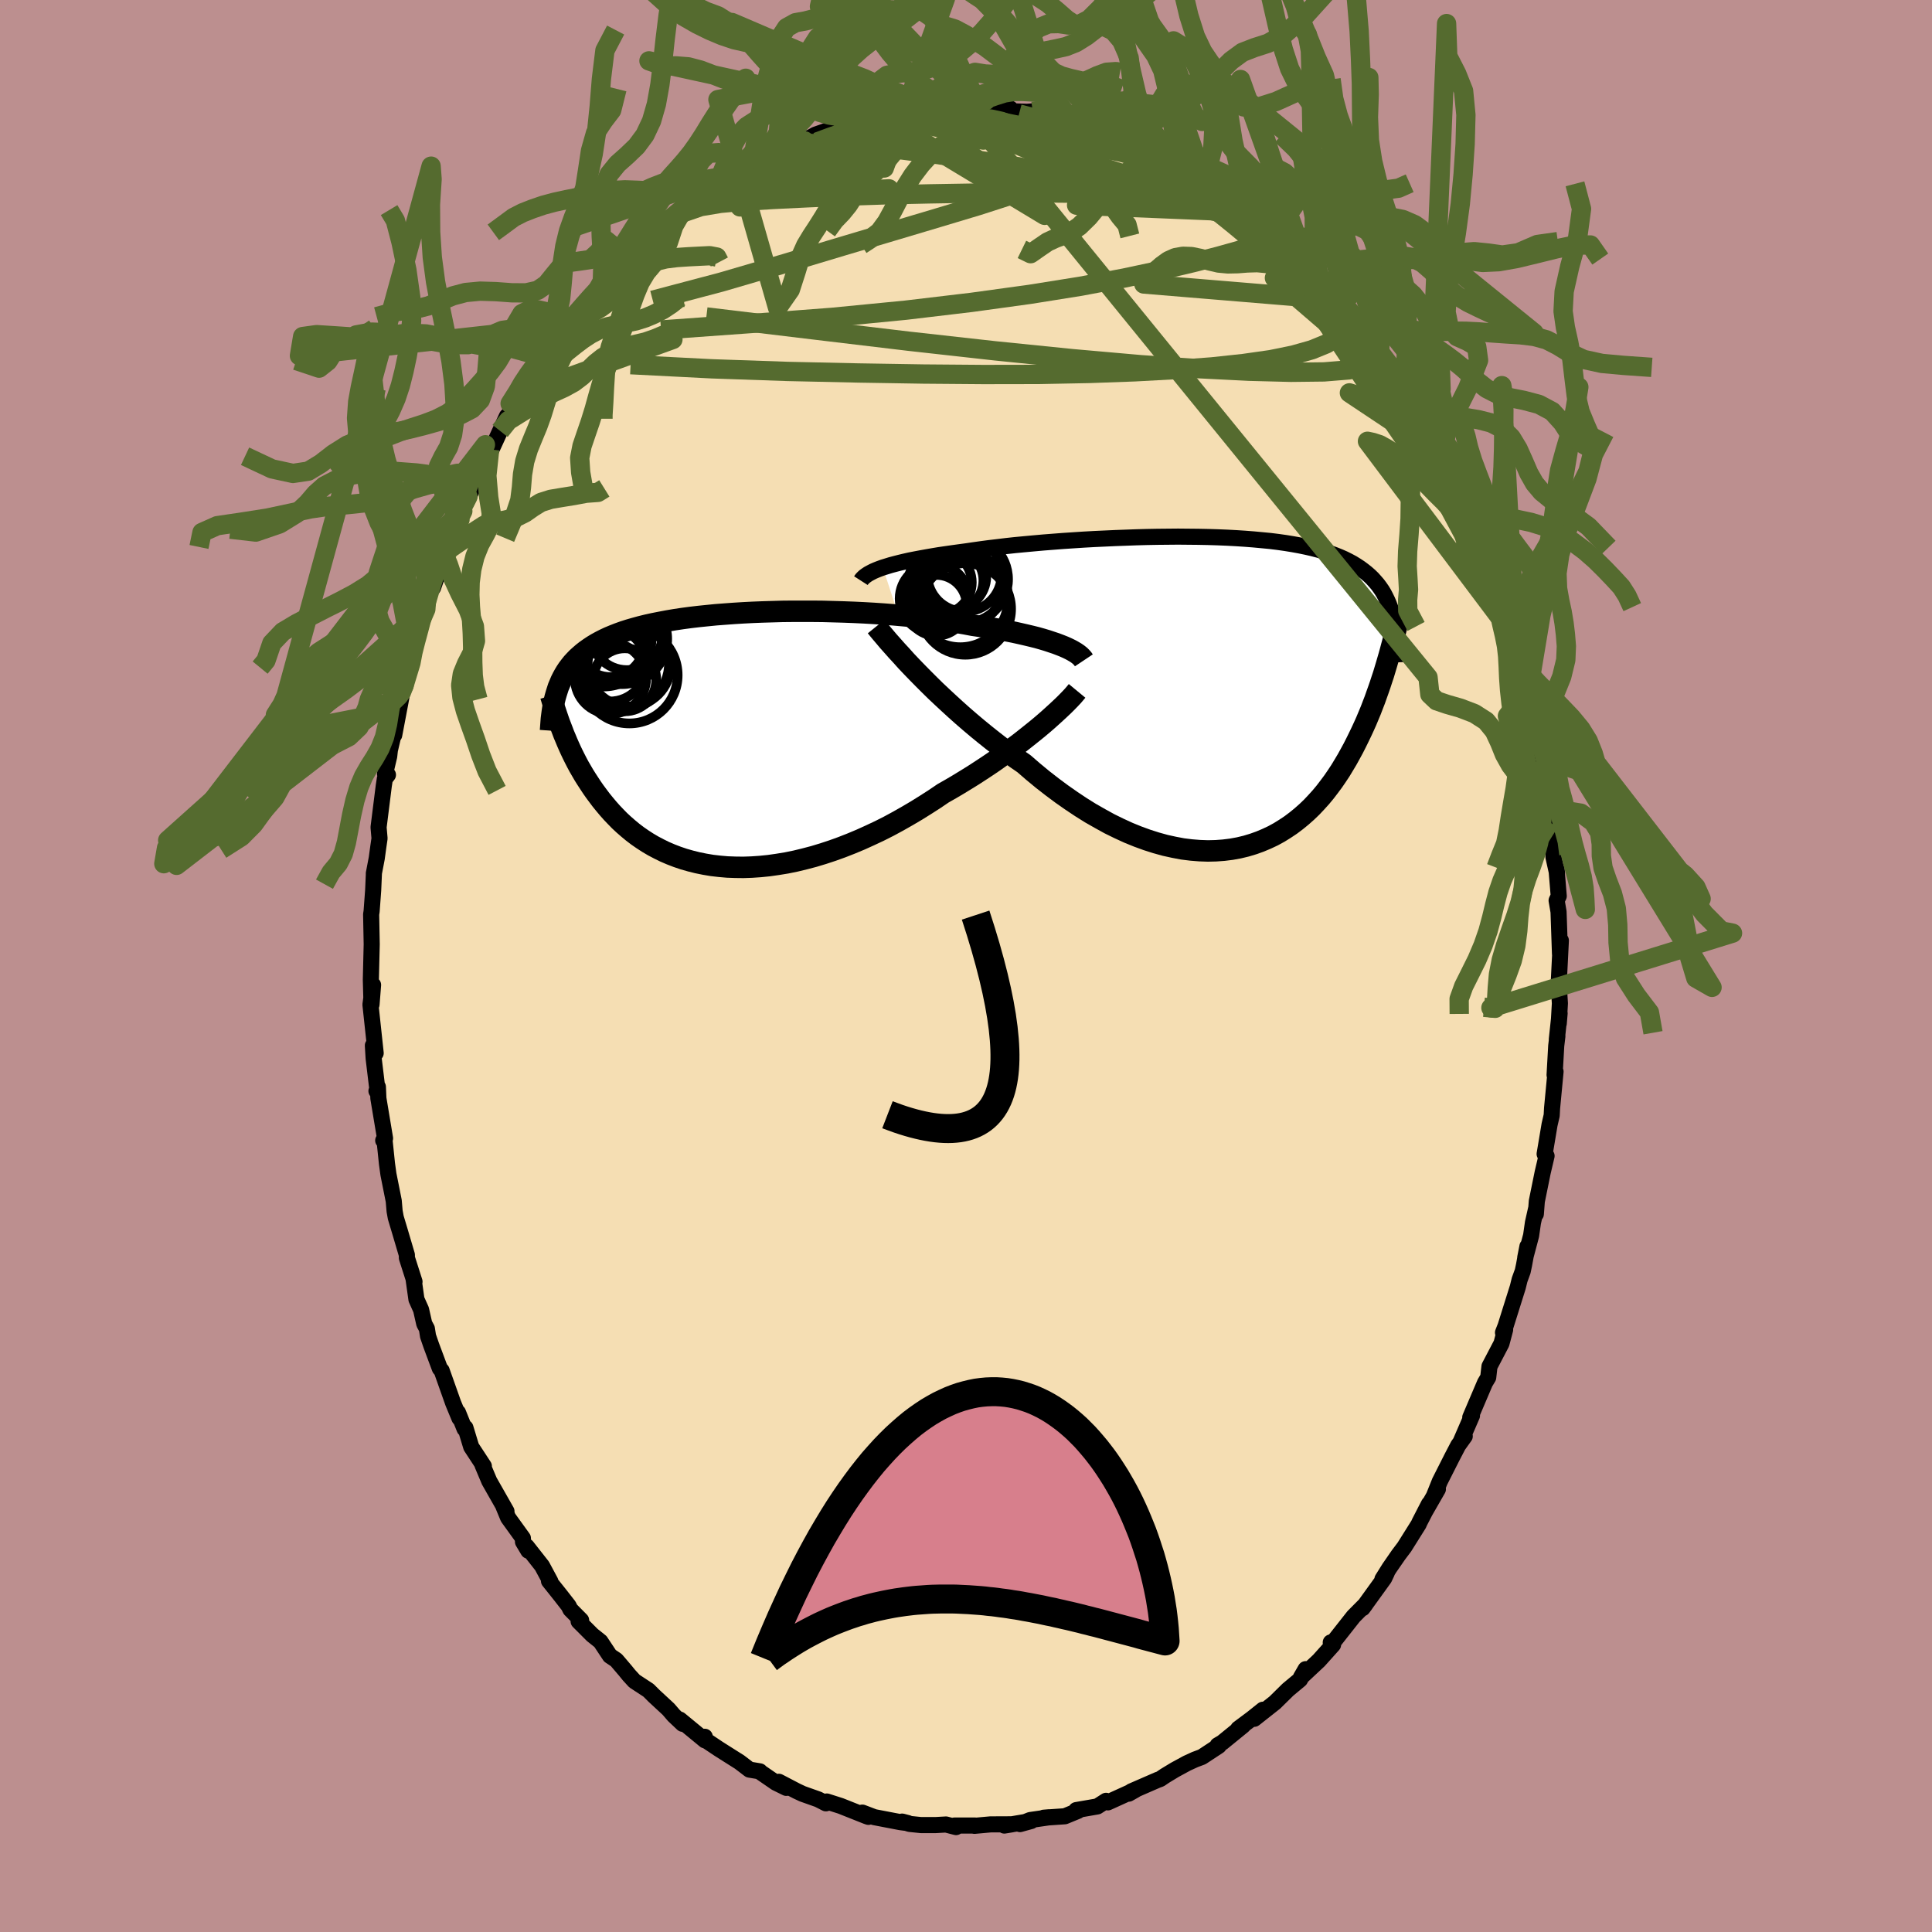 <svg viewBox="-100 -100 200 200" xmlns="http://www.w3.org/2000/svg" width="500" height="500" id="face-svg">
    <defs>
      <clipPath id="leftEyeClipPath">
        <polyline points="34.51,-9.81 34.09,-9.97 33.64,-10.12 33.16,-10.28 32.66,-10.43 32.13,-10.58 31.57,-10.72 30.98,-10.86 30.37,-11 29.74,-11.14 29.08,-11.27 28.4,-11.39 27.7,-11.52 26.98,-11.63 26.23,-11.75 25.47,-11.86 24.68,-12.01 23.86,-12.15 23.01,-12.29 22.12,-12.42 21.21,-12.54 20.27,-12.65 19.3,-12.76 18.32,-12.85 17.31,-12.94 16.29,-13.02 15.25,-13.09 14.21,-13.15 13.15,-13.2 12.09,-13.24 11.03,-13.27 9.96,-13.3 8.9,-13.31 7.84,-13.31 6.79,-13.31 5.75,-13.3 4.72,-13.27 3.7,-13.24 2.69,-13.2 1.71,-13.15 0.74,-13.09 -0.21,-13.02 -1.13,-12.95 -2.03,-12.86 -2.91,-12.77 -3.76,-12.67 -4.58,-12.56 -5.38,-12.44 -6.14,-12.31 -6.88,-12.17 -7.59,-12.03 -8.27,-11.88 -8.92,-11.72 -9.54,-11.55 -10.13,-11.38 -10.69,-11.2 -11.22,-11.01 -11.73,-10.81 -12.21,-10.61 -12.66,-10.4 -13.09,-10.18 -13.49,-9.96 -13.87,-9.73 -14.23,-9.49 -14.57,-9.25 -14.89,-9 -15.19,-8.74 -15.48,-8.48 -15.74,-8.21 -15.99,-7.94 -16.22,-7.65 -16.44,-7.36 -16.64,-7.06 -16.82,-6.76 -16.99,-6.45 -17.15,-6.13 -17.29,-5.8 -17.43,-5.47 -17.54,-5.13 -17.65,-4.78 -17.01,-0.97 -16.86,-0.57 -16.69,-0.17 -16.52,0.24 -16.34,0.65 -16.15,1.07 -15.95,1.49 -15.74,1.91 -15.52,2.34 -15.29,2.77 -15.04,3.2 -14.79,3.63 -14.52,4.06 -14.24,4.49 -13.95,4.93 -13.65,5.36 -13.33,5.79 -13,6.23 -12.65,6.66 -12.29,7.09 -11.91,7.52 -11.51,7.94 -11.1,8.36 -10.66,8.77 -10.2,9.17 -9.73,9.56 -9.23,9.94 -8.71,10.3 -8.17,10.65 -7.61,10.98 -7.02,11.29 -6.41,11.59 -5.78,11.86 -5.13,12.11 -4.45,12.34 -3.75,12.54 -3.03,12.72 -2.29,12.87 -1.52,13 -0.74,13.09 0.06,13.16 0.89,13.19 1.73,13.2 2.59,13.17 3.47,13.11 4.36,13.02 5.27,12.89 6.19,12.74 7.12,12.55 8.07,12.32 9.02,12.07 9.98,11.78 10.95,11.46 11.92,11.11 12.89,10.73 13.87,10.32 14.84,9.88 15.82,9.42 16.79,8.93 17.75,8.41 18.7,7.87 19.65,7.31 20.58,6.73 21.5,6.14 22.4,5.53 23.19,5.08 23.97,4.62 24.74,4.15 25.5,3.68 26.24,3.2 26.97,2.72 27.68,2.24 28.37,1.75 29.05,1.26 29.71,0.78 30.35,0.3 30.96,-0.18 31.55,-0.65 32.12,-1.11 32.66,-1.56" />
      </clipPath>
      <clipPath id="rightEyeClipPath">
        <polyline points="-35.63,-12.84 -35.24,-12.96 -34.82,-13.09 -34.37,-13.21 -33.9,-13.33 -33.4,-13.45 -32.87,-13.57 -32.31,-13.68 -31.73,-13.79 -31.12,-13.9 -30.49,-14.01 -29.83,-14.12 -29.15,-14.22 -28.45,-14.32 -27.72,-14.42 -26.98,-14.52 -26.23,-14.63 -25.45,-14.74 -24.62,-14.85 -23.77,-14.95 -22.87,-15.06 -21.95,-15.16 -21,-15.25 -20.02,-15.34 -19.02,-15.43 -17.99,-15.51 -16.95,-15.59 -15.89,-15.66 -14.82,-15.73 -13.74,-15.79 -12.65,-15.84 -11.56,-15.89 -10.46,-15.93 -9.37,-15.97 -8.28,-16 -7.2,-16.02 -6.13,-16.03 -5.07,-16.04 -4.02,-16.03 -2.99,-16.02 -1.98,-16 -0.99,-15.97 -0.02,-15.93 0.93,-15.88 1.85,-15.82 2.75,-15.75 3.61,-15.67 4.45,-15.59 5.26,-15.49 6.04,-15.38 6.78,-15.26 7.5,-15.13 8.18,-14.99 8.84,-14.84 9.46,-14.68 10.05,-14.51 10.61,-14.33 11.14,-14.14 11.64,-13.94 12.12,-13.73 12.56,-13.51 12.99,-13.28 13.38,-13.04 13.76,-12.79 14.11,-12.53 14.44,-12.27 14.76,-11.99 15.05,-11.71 15.32,-11.41 15.58,-11.11 15.82,-10.79 16.04,-10.47 16.24,-10.14 16.42,-9.79 16.59,-9.44 16.75,-9.07 16.89,-8.7 17.02,-8.32 17.13,-7.92 17.24,-7.52 16.64,-3.24 16.5,-2.76 16.35,-2.26 16.2,-1.76 16.03,-1.25 15.86,-0.73 15.68,-0.21 15.49,0.32 15.3,0.86 15.09,1.4 14.88,1.95 14.65,2.5 14.42,3.05 14.17,3.61 13.91,4.17 13.64,4.73 13.36,5.3 13.07,5.87 12.76,6.44 12.44,7.02 12.1,7.59 11.75,8.17 11.38,8.73 10.99,9.3 10.58,9.85 10.16,10.4 9.72,10.93 9.25,11.45 8.77,11.96 8.26,12.45 7.73,12.92 7.18,13.37 6.61,13.8 6.01,14.2 5.4,14.58 4.76,14.93 4.1,15.24 3.41,15.53 2.71,15.78 1.98,16 1.23,16.18 0.46,16.32 -0.34,16.42 -1.15,16.48 -1.98,16.5 -2.83,16.47 -3.7,16.4 -4.59,16.29 -5.49,16.12 -6.4,15.92 -7.34,15.66 -8.28,15.36 -9.24,15.01 -10.2,14.62 -11.18,14.17 -12.16,13.69 -13.14,13.15 -14.14,12.58 -15.13,11.96 -16.12,11.3 -17.12,10.6 -18.1,9.87 -19.09,9.1 -20.07,8.29 -21.03,7.46 -21.86,6.89 -22.67,6.3 -23.48,5.69 -24.28,5.07 -25.07,4.44 -25.84,3.81 -26.61,3.16 -27.35,2.52 -28.09,1.86 -28.8,1.21 -29.5,0.56 -30.18,-0.08 -30.83,-0.72 -31.46,-1.35 -32.07,-1.97" />
      </clipPath>
      <filter id="fuzzy">
        <feTurbulence id="turbulence" baseFrequency="0.05" numOctaves="3" type="noise" result="noise" />
        <feDisplacementMap in="SourceGraphic" in2="noise" scale="2" />
      </filter>
      <linearGradient id="rainbowGradient" x1="0%" y1="0%" x2="100%" y2="0%">
        <stop offset="0%" style="stop-color: [object Object]; stop-opacity: 1" />
        <stop offset="50%" style="stop-color: [object Object]; stop-opacity: 1" />
        <stop offset="100%" style="stop-color: [object Object]; stop-opacity: 1" />
      </linearGradient>
    </defs>
    <rect x="-100" y="-100" width="100%" height="100%" fill="rgb(188, 143, 143)" />
    <polyline id="faceContour" points="61.32,2.54 61.35,1.76 61.48,3.87 61.36,5.96 61.45,4.9 61.16,7.61 61.22,7.26 61.1,8.26 60.93,11.28 61.03,10.93 60.67,14.72 60.63,15.47 60.41,16.42 59.9,19.46 60.1,19.66 59.7,21.36 59.09,24.36 58.99,25.68 59.01,25.15 58.69,26.57 58.5,27.9 57.89,30.2 58.12,29.03 57.77,30.94 57.63,31.6 57.31,32.48 57.12,33.25 55.86,37.26 55.59,37.95 55.81,37.65 55.43,39.08 54.19,41.45 54.06,42.59 53.73,43.14 52.2,46.73 52.38,46.54 51.22,49.22 51.63,48.68 50.95,49.63 50.33,50.82 49.04,53.37 48.43,54.89 48.85,54.16 47.5,56.51 47.93,55.68 46.95,57.58 46.86,57.79 45.38,60.15 44.77,60.96 43.83,62.32 43.11,63.47 43.56,62.82 43.29,63.39 41.06,66.48 41.35,66.09 40.12,67.33 38.3,69.64 37.78,70.31 37.76,70.02 38,70.26 36.53,71.9 34.67,73.64 35.16,72.79 34.58,73.87 33.33,74.91 31.98,76.24 29.84,77.93 30.74,76.99 29.6,77.9 28.18,78.96 28.69,78.63 26.54,80.38 26.05,80.67 26.17,80.73 24.42,81.88 23.7,82.15 22.87,82.53 21.62,83.21 20.58,83.84 20.11,84.16 19.83,84.26 17.12,85.44 16.84,85.68 17.53,85.29 14.69,86.58 14.5,86.42 13.6,87 11.41,87.38 11.59,87.46 10.23,88.02 8.04,88.17 8.64,88.12 6.64,88.41 5.59,88.83 6.75,88.51 3.97,88.98 4.77,88.85 2.53,88.86 0.87,89.01 0.96,88.98 -1.21,88.98 -1.03,89.14 -2.07,88.87 -3.13,88.93 -4.67,88.93 -5.84,88.81 -6.61,88.57 -6,88.73 -6.79,88.63 -9.5,88.11 -10.73,87.64 -10.1,88.08 -10.33,88 -12.97,86.95 -14.41,86.49 -14.5,86.68 -15.3,86.27 -16.91,85.7 -17.53,85.41 -19.37,84.45 -18.6,85.08 -19.68,84.55 -21.31,83.43 -21.34,83.37 -22.42,83.19 -23.44,82.41 -25.07,81.38 -25.62,81.03 -27.46,79.8 -27.04,79.79 -27.02,80.16 -29.63,78.01 -29.33,78.45 -30.24,77.59 -30.8,76.94 -32.3,75.55 -32.87,74.98 -34.32,74.03 -34.88,73.42 -35.27,72.94 -36.2,71.85 -36.86,71.41 -37.84,69.93 -38.68,69.26 -40.1,67.84 -39.84,67.73 -40.95,66.61 -41.14,66.23 -42.03,65.09 -43.17,63.66 -43.03,63.7 -43.89,62.1 -45.47,60.09 -45.31,60.53 -45.86,59.61 -45.87,59.23 -47.4,57.11 -47.88,55.95 -47.57,56.45 -49.35,53.32 -50.05,51.66 -49.91,51.78 -51.22,49.78 -51.82,47.8 -51.91,47.91 -52.59,46.22 -52.44,46.81 -53.09,45.24 -54.28,41.88 -54.47,41.66 -55.36,39.27 -55.69,38.31 -55.81,37.54 -56.08,37.04 -56.41,35.58 -56.89,34.51 -57.18,32.45 -57.09,32.68 -57.88,30.21 -57.88,29.91 -58.61,27.44 -59.03,26.04 -59.15,25.38 -59.24,24.32 -59.79,21.56 -59.94,20.47 -60.21,17.87 -60.33,18.06 -60.14,17.84 -60.83,13.7 -60.88,12.52 -61.03,12.94 -60.9,13.05 -61.32,9.56 -61.4,8.23 -61.11,9.02 -61.65,4 -61.38,1.96 -61.54,3.99 -61.61,1.42 -61.57,-0.21 -61.58,0.18 -61.52,-2.24 -61.58,-5.34 -61.53,-5.67 -61.37,-7.83 -61.29,-9.65 -61.3,-9.58 -61,-11.15 -60.84,-12.32 -60.71,-13.21 -60.81,-14.36 -60.27,-18.66 -60.16,-19.37 -59.84,-19.79 -60.14,-19.89 -59.71,-21.71 -59.64,-22.34 -59.03,-24.95 -59.19,-23.91 -58.08,-29.77 -58.43,-28.38 -58.17,-29.05 -57.46,-31.39 -57.27,-32.65 -56.84,-33.76 -56.92,-33.7 -55.92,-36.93 -55.36,-39.15 -55.17,-39.16 -54.71,-40.51 -54.72,-40.3 -54.11,-42.45 -54.05,-42.71 -52.38,-46.22 -52.09,-47.09 -51.93,-47.54 -50.91,-49.82 -51.85,-48.14 -50.2,-51.15 -49.31,-53.48 -49.59,-52.47 -48.92,-53.89 -48.23,-55.39 -47.52,-56.92 -46.76,-57.7 -45.67,-59.32 -45.56,-60.16 -45.65,-59.82 -44.05,-62.4 -42.64,-64.27 -42.72,-63.87 -41.8,-64.89 -41.24,-66.24 -39.64,-67.71 -40.55,-67.02 -39.12,-68.38 -37.92,-70.04 -37.63,-70.19 -37.2,-71.05 -35.8,-72.33 -34.92,-73.2 -34.38,-73.5 -34.09,-74.07 -31.7,-76.44 -32.09,-76.03 -30.68,-77.08 -29.3,-78.25 -28.06,-79.16 -27.57,-79.53 -27.82,-79.42 -26.51,-80.2 -26.51,-80.33 -24.3,-81.63 -23.96,-81.96 -22.9,-82.71 -23.57,-82.34 -20.77,-83.7 -20.38,-84.15 -19.59,-84.11 -19.13,-84.63 -16.76,-85.56 -17.67,-85.17 -16.19,-85.72 -15.58,-86.06 -12.84,-87.02 -14.19,-86.37 -12.66,-87.13 -12.23,-87.03 -9.16,-88.14 -8.73,-88.15 -9.04,-88.18 -7.32,-88.12 -7.52,-88.28 -6.97,-88.44 -3.45,-88.93 -3.28,-88.73 -1.89,-89.03 -2.03,-88.99 -0.9,-88.97 -0.16,-88.83 0.84,-88.95 2.26,-89.07 3.02,-89.01 4.6,-88.75 4.7,-88.48 6.3,-88.43 6.91,-88.47 8.16,-88.33 9.19,-87.76 9.88,-87.8 10.95,-87.53 12.28,-87.21 12.63,-86.89 12.67,-86.89 15.29,-86.19 14.9,-86.48 16.94,-85.53 16.86,-85.35 19.03,-84.72 18.99,-84.63 19.94,-84.06 21.7,-83.21 22.42,-82.77 23.49,-82.18 23.52,-82.21 23.73,-82.12 25.11,-81.1 24.68,-81.18 27.43,-79.76 27.91,-79.03 29.52,-77.77 29.13,-78.37 29.64,-78.01 31.42,-76.3 31.89,-75.77 33.35,-74.4 33.59,-74.72 34.18,-73.8 34.99,-73.35 34.99,-73 36.5,-71.58 37.15,-70.77 39.04,-68.7 39.05,-68.89 39.47,-68.25 41.42,-65.41 41.4,-65.71 42.82,-63.6 42.64,-63.74 44.11,-61.82 44.15,-61.85 45.59,-59.58 46.02,-59.02 46.02,-59.11 47,-57.53 47.95,-55.43 47.46,-56.07 48.62,-54.19 49.22,-53.32 49.76,-52.09 49.32,-52.91 51.05,-49.42 51.45,-48.6 51.73,-48.2 52.48,-45.82 53.23,-44.23 53.11,-44.36 53.24,-44.48 54.58,-41.18 54.33,-41.42 54.95,-39.9 56.06,-36.52 55.84,-37.6 56.86,-33.97 56.54,-35.31 57.14,-32.07 57.09,-32.59 57.53,-30.99 57.61,-30.88 58.26,-28.74 58.65,-26.11 58.72,-26.84 59.27,-22.98 59.61,-21.92 59.8,-21.13 60.01,-20.19 60.05,-19.37 60.36,-16.34 60.62,-14.97 60.73,-13.51 60.8,-12.95 60.81,-11.29 61.18,-9.63 61.13,-10.02 61.36,-7.24 61.14,-6.78 61.34,-5.61 61.49,-1.25 61.58,-2.64 61.32,2.54 61.35,1.76" fill="rgb(245, 222, 179)" stroke="black" stroke-width="1.667" stroke-linejoin="round" filter="url(#fuzzy)" />
    <g transform="translate(27.02 -28.41)">
      <polyline id="rightCountour" points="-35.63,-12.84 -35.24,-12.96 -34.82,-13.09 -34.37,-13.21 -33.9,-13.33 -33.4,-13.45 -32.87,-13.57 -32.31,-13.68 -31.73,-13.79 -31.12,-13.9 -30.49,-14.01 -29.83,-14.12 -29.15,-14.22 -28.45,-14.32 -27.72,-14.42 -26.98,-14.52 -26.23,-14.63 -25.45,-14.74 -24.62,-14.85 -23.77,-14.95 -22.87,-15.06 -21.95,-15.16 -21,-15.25 -20.02,-15.34 -19.02,-15.43 -17.99,-15.51 -16.95,-15.59 -15.89,-15.66 -14.82,-15.73 -13.74,-15.79 -12.65,-15.84 -11.56,-15.89 -10.46,-15.93 -9.37,-15.97 -8.28,-16 -7.2,-16.02 -6.13,-16.03 -5.07,-16.04 -4.02,-16.03 -2.99,-16.02 -1.98,-16 -0.99,-15.97 -0.02,-15.93 0.93,-15.88 1.85,-15.82 2.75,-15.75 3.61,-15.67 4.45,-15.59 5.26,-15.49 6.04,-15.38 6.78,-15.26 7.5,-15.13 8.18,-14.99 8.84,-14.84 9.46,-14.68 10.05,-14.51 10.61,-14.33 11.14,-14.14 11.64,-13.94 12.12,-13.73 12.56,-13.51 12.99,-13.28 13.38,-13.04 13.76,-12.79 14.11,-12.53 14.44,-12.27 14.76,-11.99 15.05,-11.71 15.32,-11.41 15.58,-11.11 15.82,-10.79 16.04,-10.47 16.24,-10.14 16.42,-9.79 16.59,-9.44 16.75,-9.07 16.89,-8.7 17.02,-8.32 17.13,-7.92 17.24,-7.52 16.64,-3.24 16.5,-2.76 16.35,-2.26 16.2,-1.76 16.03,-1.25 15.86,-0.73 15.68,-0.21 15.49,0.32 15.3,0.86 15.09,1.4 14.88,1.95 14.65,2.5 14.42,3.05 14.17,3.61 13.91,4.17 13.64,4.73 13.36,5.3 13.07,5.87 12.76,6.44 12.44,7.02 12.1,7.59 11.75,8.17 11.38,8.73 10.99,9.3 10.58,9.85 10.16,10.4 9.72,10.93 9.25,11.45 8.77,11.96 8.26,12.45 7.73,12.92 7.18,13.37 6.61,13.8 6.01,14.2 5.4,14.58 4.76,14.93 4.1,15.24 3.41,15.53 2.71,15.78 1.98,16 1.23,16.18 0.46,16.32 -0.34,16.42 -1.15,16.48 -1.98,16.5 -2.83,16.47 -3.7,16.4 -4.59,16.29 -5.49,16.12 -6.4,15.92 -7.34,15.66 -8.28,15.36 -9.24,15.01 -10.2,14.62 -11.18,14.17 -12.16,13.69 -13.14,13.15 -14.14,12.58 -15.13,11.96 -16.12,11.3 -17.12,10.6 -18.1,9.87 -19.09,9.1 -20.07,8.29 -21.03,7.46 -21.86,6.89 -22.67,6.3 -23.48,5.69 -24.28,5.07 -25.07,4.44 -25.84,3.81 -26.61,3.16 -27.35,2.52 -28.09,1.86 -28.8,1.21 -29.5,0.56 -30.18,-0.08 -30.83,-0.72 -31.46,-1.35 -32.07,-1.97" fill="white" stroke="white" stroke-width="0" stroke-linejoin="round" filter="url(#fuzzy)" />
    </g>
    <g transform="translate(-24.77 -23.41)">
      <polyline id="leftCountour" points="34.51,-9.81 34.09,-9.97 33.64,-10.12 33.16,-10.28 32.66,-10.43 32.13,-10.58 31.57,-10.72 30.98,-10.86 30.37,-11 29.74,-11.14 29.08,-11.27 28.4,-11.39 27.7,-11.52 26.98,-11.63 26.23,-11.75 25.47,-11.86 24.68,-12.01 23.86,-12.15 23.01,-12.29 22.12,-12.42 21.21,-12.54 20.27,-12.65 19.3,-12.76 18.32,-12.85 17.31,-12.94 16.29,-13.02 15.25,-13.09 14.21,-13.15 13.15,-13.2 12.09,-13.24 11.03,-13.27 9.96,-13.3 8.9,-13.31 7.84,-13.31 6.79,-13.31 5.75,-13.3 4.72,-13.27 3.7,-13.24 2.69,-13.2 1.71,-13.15 0.74,-13.09 -0.21,-13.02 -1.13,-12.95 -2.03,-12.86 -2.91,-12.77 -3.76,-12.67 -4.58,-12.56 -5.38,-12.44 -6.14,-12.31 -6.88,-12.17 -7.59,-12.03 -8.27,-11.88 -8.92,-11.72 -9.54,-11.55 -10.13,-11.38 -10.69,-11.2 -11.22,-11.01 -11.73,-10.81 -12.21,-10.61 -12.66,-10.4 -13.09,-10.18 -13.49,-9.96 -13.87,-9.73 -14.23,-9.49 -14.57,-9.25 -14.89,-9 -15.19,-8.74 -15.48,-8.48 -15.74,-8.21 -15.99,-7.94 -16.22,-7.65 -16.44,-7.36 -16.64,-7.06 -16.82,-6.76 -16.99,-6.45 -17.15,-6.13 -17.29,-5.8 -17.43,-5.47 -17.54,-5.13 -17.65,-4.78 -17.01,-0.97 -16.86,-0.57 -16.69,-0.17 -16.52,0.24 -16.34,0.65 -16.15,1.07 -15.95,1.49 -15.74,1.91 -15.52,2.34 -15.29,2.77 -15.04,3.2 -14.79,3.63 -14.52,4.06 -14.24,4.49 -13.95,4.93 -13.65,5.36 -13.33,5.79 -13,6.23 -12.65,6.66 -12.29,7.09 -11.91,7.52 -11.51,7.94 -11.1,8.36 -10.66,8.77 -10.2,9.17 -9.73,9.56 -9.23,9.94 -8.71,10.3 -8.17,10.65 -7.61,10.98 -7.02,11.29 -6.41,11.59 -5.78,11.86 -5.13,12.11 -4.45,12.34 -3.75,12.54 -3.03,12.72 -2.29,12.87 -1.52,13 -0.74,13.09 0.06,13.16 0.89,13.19 1.73,13.2 2.59,13.17 3.47,13.11 4.36,13.02 5.27,12.89 6.19,12.74 7.12,12.55 8.07,12.32 9.02,12.07 9.98,11.78 10.95,11.46 11.92,11.11 12.89,10.73 13.87,10.32 14.84,9.88 15.82,9.42 16.79,8.93 17.75,8.41 18.7,7.87 19.65,7.31 20.58,6.73 21.5,6.14 22.4,5.53 23.19,5.08 23.97,4.62 24.74,4.15 25.5,3.68 26.24,3.2 26.97,2.72 27.68,2.24 28.37,1.75 29.05,1.26 29.71,0.78 30.35,0.3 30.96,-0.18 31.55,-0.65 32.12,-1.11 32.66,-1.56" fill="white" stroke="white" stroke-width="0" stroke-linejoin="round" filter="url(#fuzzy)" />
    </g>
    <g transform="translate(27.02 -28.41)">
      <polyline id="rightUpper" points="-37.9,-11.48 -37.81,-11.62 -37.68,-11.76 -37.53,-11.9 -37.34,-12.04 -37.13,-12.18 -36.89,-12.31 -36.62,-12.45 -36.32,-12.58 -35.99,-12.71 -35.63,-12.84 -35.24,-12.96 -34.82,-13.09 -34.37,-13.21 -33.9,-13.33 -33.4,-13.45 -32.87,-13.57 -32.31,-13.68 -31.73,-13.79 -31.12,-13.9 -30.49,-14.01 -29.83,-14.12 -29.15,-14.22 -28.45,-14.32 -27.72,-14.42 -26.98,-14.52 -26.23,-14.63 -25.45,-14.74 -24.62,-14.85 -23.77,-14.95 -22.87,-15.06 -21.95,-15.16 -21,-15.25 -20.02,-15.34 -19.02,-15.43 -17.99,-15.51 -16.95,-15.59 -15.89,-15.66 -14.82,-15.73 -13.74,-15.79 -12.65,-15.84 -11.56,-15.89 -10.46,-15.93 -9.37,-15.97 -8.28,-16 -7.2,-16.02 -6.13,-16.03 -5.07,-16.04 -4.02,-16.03 -2.99,-16.02 -1.98,-16 -0.99,-15.97 -0.02,-15.93 0.93,-15.88 1.85,-15.82 2.75,-15.75 3.61,-15.67 4.45,-15.59 5.26,-15.49 6.04,-15.38 6.78,-15.26 7.5,-15.13 8.18,-14.99 8.84,-14.84 9.46,-14.68 10.05,-14.51 10.61,-14.33 11.14,-14.14 11.64,-13.94 12.12,-13.73 12.56,-13.51 12.99,-13.28 13.38,-13.04 13.76,-12.79 14.11,-12.53 14.44,-12.27 14.76,-11.99 15.05,-11.71 15.32,-11.41 15.58,-11.11 15.82,-10.79 16.04,-10.47 16.24,-10.14 16.42,-9.79 16.59,-9.44 16.75,-9.07 16.89,-8.7 17.02,-8.32 17.13,-7.92 17.24,-7.52 17.33,-7.11 17.41,-6.69 17.48,-6.26 17.54,-5.83 17.59,-5.38 17.64,-4.93 17.67,-4.47 17.7,-4 17.72,-3.52 17.74,-3.03" fill="none" stroke="black" stroke-width="1.667" stroke-linejoin="round" filter="url(#fuzzy)" />
      <polyline id="rightLower" points="-36.32,-6.73 -36.07,-6.42 -35.78,-6.07 -35.44,-5.67 -35.07,-5.23 -34.65,-4.76 -34.2,-4.25 -33.71,-3.72 -33.2,-3.15 -32.65,-2.57 -32.07,-1.97 -31.46,-1.35 -30.83,-0.72 -30.18,-0.08 -29.5,0.56 -28.8,1.21 -28.09,1.86 -27.35,2.52 -26.61,3.16 -25.84,3.81 -25.07,4.44 -24.28,5.07 -23.48,5.69 -22.67,6.3 -21.86,6.89 -21.03,7.46 -20.07,8.29 -19.09,9.1 -18.1,9.87 -17.12,10.6 -16.12,11.3 -15.13,11.96 -14.14,12.58 -13.14,13.15 -12.16,13.69 -11.18,14.17 -10.2,14.62 -9.24,15.01 -8.28,15.36 -7.34,15.66 -6.4,15.92 -5.49,16.12 -4.59,16.29 -3.7,16.4 -2.83,16.47 -1.98,16.5 -1.15,16.48 -0.34,16.42 0.46,16.32 1.23,16.18 1.98,16 2.71,15.78 3.41,15.53 4.1,15.24 4.76,14.93 5.4,14.58 6.01,14.2 6.61,13.8 7.18,13.37 7.73,12.92 8.26,12.45 8.77,11.96 9.25,11.45 9.72,10.93 10.16,10.4 10.58,9.85 10.99,9.3 11.38,8.73 11.75,8.17 12.1,7.59 12.44,7.02 12.76,6.44 13.07,5.87 13.36,5.3 13.64,4.73 13.91,4.17 14.17,3.61 14.42,3.05 14.65,2.5 14.88,1.95 15.09,1.4 15.3,0.86 15.49,0.32 15.68,-0.21 15.86,-0.73 16.03,-1.25 16.2,-1.76 16.35,-2.26 16.5,-2.76 16.64,-3.24 16.78,-3.72 16.91,-4.19 17.03,-4.64 17.15,-5.09 17.26,-5.53 17.37,-5.96 17.47,-6.38 17.57,-6.8 17.66,-7.2 17.75,-7.59" fill="none" stroke="black" stroke-width="2.222" stroke-linejoin="round" filter="url(#fuzzy)" />
      <circle r="3.85" cx="-27.178" cy="-12.126" stroke="black" fill="none" stroke-width="1.0" filter="url(#fuzzy)" clip-path="url(#rightEyeClipPath)" /><circle r="3.148" cx="-30.093" cy="-8.931" stroke="black" fill="none" stroke-width="1.0" filter="url(#fuzzy)" clip-path="url(#rightEyeClipPath)" /><circle r="4.534" cx="-27.203" cy="-11.626" stroke="black" fill="none" stroke-width="1.0" filter="url(#fuzzy)" clip-path="url(#rightEyeClipPath)" /><circle r="3.5" cx="-28.418" cy="-11.946" stroke="black" fill="none" stroke-width="1.0" filter="url(#fuzzy)" clip-path="url(#rightEyeClipPath)" /><circle r="3.578" cx="-30.308" cy="-9.626" stroke="black" fill="none" stroke-width="1.0" filter="url(#fuzzy)" clip-path="url(#rightEyeClipPath)" /><circle r="3.83" cx="-27.163" cy="-10.666" stroke="black" fill="none" stroke-width="1.0" filter="url(#fuzzy)" clip-path="url(#rightEyeClipPath)" /><circle r="3.276" cx="-29.698" cy="-11.296" stroke="black" fill="none" stroke-width="1.0" filter="url(#fuzzy)" clip-path="url(#rightEyeClipPath)" /><circle r="4.738" cx="-27.093" cy="-8.551" stroke="black" fill="none" stroke-width="1.0" filter="url(#fuzzy)" clip-path="url(#rightEyeClipPath)" /><circle r="4.956" cx="-27.613" cy="-9.546" stroke="black" fill="none" stroke-width="1.0" filter="url(#fuzzy)" clip-path="url(#rightEyeClipPath)" /><circle r="3.196" cx="-28.413" cy="-11.506" stroke="black" fill="none" stroke-width="1.0" filter="url(#fuzzy)" clip-path="url(#rightEyeClipPath)" />
      </g>
    <g transform="translate(-24.77 -23.41)">
      <polyline id="leftUpper" points="36.97,-8.23 36.87,-8.38 36.73,-8.54 36.57,-8.7 36.37,-8.86 36.14,-9.02 35.87,-9.18 35.58,-9.34 35.25,-9.5 34.89,-9.66 34.51,-9.81 34.09,-9.97 33.64,-10.12 33.16,-10.28 32.66,-10.43 32.13,-10.58 31.57,-10.72 30.98,-10.86 30.37,-11 29.74,-11.14 29.08,-11.27 28.4,-11.39 27.7,-11.52 26.98,-11.63 26.23,-11.75 25.47,-11.86 24.68,-12.01 23.86,-12.15 23.01,-12.29 22.12,-12.42 21.21,-12.54 20.27,-12.65 19.3,-12.76 18.32,-12.85 17.31,-12.94 16.29,-13.02 15.25,-13.09 14.21,-13.15 13.15,-13.2 12.09,-13.24 11.03,-13.27 9.96,-13.3 8.9,-13.31 7.84,-13.31 6.79,-13.31 5.75,-13.3 4.72,-13.27 3.7,-13.24 2.69,-13.2 1.71,-13.15 0.74,-13.09 -0.21,-13.02 -1.13,-12.95 -2.03,-12.86 -2.91,-12.77 -3.76,-12.67 -4.58,-12.56 -5.38,-12.44 -6.14,-12.31 -6.88,-12.17 -7.59,-12.03 -8.27,-11.88 -8.92,-11.72 -9.54,-11.55 -10.13,-11.38 -10.69,-11.2 -11.22,-11.01 -11.73,-10.81 -12.21,-10.61 -12.66,-10.4 -13.09,-10.18 -13.49,-9.96 -13.87,-9.73 -14.23,-9.49 -14.57,-9.25 -14.89,-9 -15.19,-8.74 -15.48,-8.48 -15.74,-8.21 -15.99,-7.94 -16.22,-7.65 -16.44,-7.36 -16.64,-7.06 -16.82,-6.76 -16.99,-6.45 -17.15,-6.13 -17.29,-5.8 -17.43,-5.47 -17.54,-5.13 -17.65,-4.78 -17.75,-4.43 -17.84,-4.07 -17.92,-3.7 -17.99,-3.33 -18.05,-2.94 -18.1,-2.56 -18.15,-2.17 -18.18,-1.77 -18.21,-1.36 -18.24,-0.95" fill="none" stroke="black" stroke-width="2.222" stroke-linejoin="round" filter="url(#fuzzy)" />
      <polyline id="leftLower" points="36.27,-5.07 36.08,-4.84 35.85,-4.57 35.57,-4.27 35.26,-3.95 34.91,-3.6 34.52,-3.23 34.1,-2.84 33.65,-2.43 33.17,-2 32.66,-1.56 32.12,-1.11 31.55,-0.65 30.96,-0.18 30.35,0.3 29.71,0.78 29.05,1.26 28.37,1.75 27.68,2.24 26.97,2.72 26.24,3.2 25.5,3.68 24.74,4.15 23.97,4.62 23.19,5.08 22.4,5.53 21.5,6.14 20.58,6.73 19.65,7.31 18.7,7.87 17.75,8.41 16.79,8.93 15.82,9.42 14.84,9.88 13.87,10.32 12.89,10.73 11.92,11.11 10.95,11.46 9.98,11.78 9.02,12.07 8.07,12.32 7.12,12.55 6.19,12.74 5.27,12.89 4.36,13.02 3.47,13.11 2.59,13.17 1.73,13.2 0.89,13.19 0.06,13.16 -0.74,13.09 -1.52,13 -2.29,12.87 -3.03,12.72 -3.75,12.54 -4.45,12.34 -5.13,12.11 -5.78,11.86 -6.41,11.59 -7.02,11.29 -7.61,10.98 -8.17,10.65 -8.71,10.3 -9.23,9.94 -9.73,9.56 -10.2,9.17 -10.66,8.77 -11.1,8.36 -11.51,7.94 -11.91,7.52 -12.29,7.09 -12.65,6.66 -13,6.23 -13.33,5.79 -13.65,5.36 -13.95,4.93 -14.24,4.49 -14.52,4.06 -14.79,3.63 -15.04,3.2 -15.29,2.77 -15.52,2.34 -15.74,1.91 -15.95,1.49 -16.15,1.07 -16.34,0.65 -16.52,0.24 -16.69,-0.17 -16.86,-0.57 -17.01,-0.97 -17.16,-1.36 -17.31,-1.75 -17.44,-2.12 -17.57,-2.5 -17.69,-2.86 -17.81,-3.22 -17.92,-3.57 -18.02,-3.91 -18.12,-4.25 -18.22,-4.58" fill="none" stroke="black" stroke-width="2.222" stroke-linejoin="round" filter="url(#fuzzy)" />
      <circle r="3.26" cx="-10.553" cy="-6.218" stroke="black" fill="none" stroke-width="1.0" filter="url(#fuzzy)" clip-path="url(#leftEyeClipPath)" /><circle r="4.96" cx="-12.743" cy="-10.483" stroke="black" fill="none" stroke-width="1.0" filter="url(#fuzzy)" clip-path="url(#leftEyeClipPath)" /><circle r="4.676" cx="-10.838" cy="-10.448" stroke="black" fill="none" stroke-width="1.0" filter="url(#fuzzy)" clip-path="url(#leftEyeClipPath)" /><circle r="3.684" cx="-12.033" cy="-6.373" stroke="black" fill="none" stroke-width="1.0" filter="url(#fuzzy)" clip-path="url(#leftEyeClipPath)" /><circle r="3.708" cx="-10.343" cy="-10.928" stroke="black" fill="none" stroke-width="1.0" filter="url(#fuzzy)" clip-path="url(#leftEyeClipPath)" /><circle r="4.298" cx="-10.108" cy="-7.758" stroke="black" fill="none" stroke-width="1.0" filter="url(#fuzzy)" clip-path="url(#leftEyeClipPath)" /><circle r="4.768" cx="-10.743" cy="-7.903" stroke="black" fill="none" stroke-width="1.0" filter="url(#fuzzy)" clip-path="url(#leftEyeClipPath)" /><circle r="4.998" cx="-10.078" cy="-6.698" stroke="black" fill="none" stroke-width="1.0" filter="url(#fuzzy)" clip-path="url(#leftEyeClipPath)" /><circle r="3.808" cx="-12.098" cy="-7.778" stroke="black" fill="none" stroke-width="1.0" filter="url(#fuzzy)" clip-path="url(#leftEyeClipPath)" /><circle r="3.494" cx="-12.043" cy="-9.993" stroke="black" fill="none" stroke-width="1.0" filter="url(#fuzzy)" clip-path="url(#leftEyeClipPath)" />
    </g>
    <g id="hairs">
      <polyline points="-8.73,-88.15 -8.34,-88.09 -7.26,-87.92 -5.71,-87.68 -3.74,-87.37 -1.47,-86.96 0.93,-86.46 3.37,-85.85 5.83,-85.18 8.32,-84.44 10.88,-83.67 13.51,-82.87 16.21,-82.02 18.91,-81.12 21.55,-80.18 24.05,-79.28 26.32,-78.5 28.28,-78" fill="none" stroke="rgb(85, 107, 47)" stroke-width="2" stroke-linejoin="round" filter="url(#fuzzy)" /><polyline points="12.63,-86.89 13.39,-86.63 14.67,-86.08 16.06,-85.33 17.53,-84.41 19.09,-83.35 20.73,-82.18 22.43,-80.91 24.18,-79.57 25.95,-78.17 27.7,-76.76 29.39,-75.36 31.02,-73.99 32.6,-72.65 34.13,-71.33 35.64,-70.05 37.08,-68.83 38.4,-67.73 39.53,-66.79 40.44,-66.07 41.13,-65.59" fill="none" stroke="rgb(85, 107, 47)" stroke-width="2" stroke-linejoin="round" filter="url(#fuzzy)" /><polyline points="42.82,-63.6 42.76,-63.28 42.4,-62.66 41.41,-62.11 39.65,-61.71 37.06,-61.5 33.63,-61.46 29.33,-61.57 24.14,-61.83 18.05,-62.25 11.02,-62.87 3.03,-63.68 -5.95,-64.68 -15.92,-65.87 -26.88,-67.19" fill="none" stroke="rgb(85, 107, 47)" stroke-width="2" stroke-linejoin="round" filter="url(#fuzzy)" /><polyline points="9.19,-87.76 9.99,-87.69 10.9,-87.49 11.75,-87.25 12.55,-87.01 13.31,-86.77 14.02,-86.53 14.67,-86.29 15.2,-86.06 15.58,-85.86 15.78,-85.68 15.79,-85.54 15.57,-85.45 15.1,-85.42 14.34,-85.47 13.25,-85.61 11.81,-85.84 10.04,-86.15 7.97,-86.53 5.64,-86.97 3.09,-87.5 0.24,-88.1" fill="none" stroke="rgb(85, 107, 47)" stroke-width="2" stroke-linejoin="round" filter="url(#fuzzy)" /><polyline points="39.04,-68.7 39.15,-68.49 39.36,-67.7 39.4,-66.75 39.1,-65.86 38.4,-65.08 37.3,-64.4 35.8,-63.79 33.89,-63.25 31.54,-62.77 28.73,-62.37 25.46,-62.02 21.7,-61.74 17.47,-61.51 12.74,-61.34 7.53,-61.24 1.81,-61.23 -4.42,-61.28 -11.17,-61.39 -18.47,-61.55 -26.3,-61.82 -34.72,-62.25" fill="none" stroke="rgb(85, 107, 47)" stroke-width="2" stroke-linejoin="round" filter="url(#fuzzy)" /><polyline points="49.76,-52.09 49.94,-51.69 50.52,-50.48 51.04,-49.32 51.44,-48.35 51.69,-47.61 51.81,-47.13 51.78,-46.9 51.61,-46.9 51.3,-47.12 50.84,-47.54 50.19,-48.23 49.33,-49.24 48.25,-50.62 46.93,-52.39 45.38,-54.58 43.6,-57.18 41.57,-60.21 39.25,-63.69 36.58,-67.72 33.46,-72.4" fill="none" stroke="rgb(85, 107, 47)" stroke-width="2" stroke-linejoin="round" filter="url(#fuzzy)" /><polyline points="9.19,-87.76 9.99,-87.69 10.9,-87.49 11.75,-87.25 12.5,-87.02 13.17,-86.81 13.74,-86.62 14.16,-86.47 14.35,-86.35 14.25,-86.3 13.83,-86.32 13.04,-86.44 11.86,-86.65 10.24,-86.99 8.15,-87.49 5.49,-88.2" fill="none" stroke="rgb(85, 107, 47)" stroke-width="2" stroke-linejoin="round" filter="url(#fuzzy)" /><polyline points="12.67,-86.89 14.21,-86.44 14.84,-86.05 15.05,-85.57 14.9,-85.02 14.38,-84.38 13.44,-83.66 12.06,-82.84 10.2,-81.92 7.81,-80.93 4.84,-79.86 1.27,-78.71 -2.89,-77.46 -7.62,-76.05 -12.9,-74.48 -18.76,-72.72 -25.29,-70.81 -32.43,-68.92" fill="none" stroke="rgb(85, 107, 47)" stroke-width="2" stroke-linejoin="round" filter="url(#fuzzy)" /><polyline points="52.48,-45.82 52.94,-44.83 53.23,-44.22 53.54,-43.52 53.85,-42.73 54.11,-41.98 54.28,-41.41 54.31,-41.11 54.18,-41.18 53.86,-41.69 53.32,-42.67 52.56,-44.18 51.58,-46.25 50.38,-48.9 48.96,-52.07 47.37,-55.63" fill="none" stroke="rgb(85, 107, 47)" stroke-width="2" stroke-linejoin="round" filter="url(#fuzzy)" /><polyline points="34.99,-73 36.24,-71.75 37.33,-70.58 38.3,-69.49 39.17,-68.46 39.98,-67.44 40.73,-66.46 41.4,-65.55 41.98,-64.75 42.44,-64.09 42.79,-63.58 43,-63.23 43.05,-63.06 42.95,-63.08 42.66,-63.28 42.21,-63.68 41.6,-64.26 40.8,-65.06 39.81,-66.08 38.59,-67.39 37.1,-69.02 35.33,-71.01 33.32,-73.28 31.27,-75.65" fill="none" stroke="rgb(85, 107, 47)" stroke-width="2" stroke-linejoin="round" filter="url(#fuzzy)" /><polyline points="-19.13,-84.63 -17.54,-85.08 -16.14,-85.15 -14.31,-85.11 -12.03,-84.99 -9.43,-84.78 -6.58,-84.47 -3.46,-84.07 -0.09,-83.61 3.5,-83.07 7.22,-82.42 10.97,-81.67 14.7,-80.87 18.4,-80.12 22.03,-79.5 25.6,-79.01" fill="none" stroke="rgb(85, 107, 47)" stroke-width="2" stroke-linejoin="round" filter="url(#fuzzy)" /><polyline points="19.03,-84.72 19.4,-84.43 20.33,-83.88 21.43,-83.25 22.48,-82.65 23.4,-82.1 24.19,-81.62 24.92,-81.15 25.61,-80.69 26.28,-80.24 26.86,-79.84 27.27,-79.55 27.44,-79.43 27.35,-79.48 27.02,-79.69 26.5,-80.02 25.8,-80.47 24.85,-81.08 23.5,-81.98" fill="none" stroke="rgb(85, 107, 47)" stroke-width="2" stroke-linejoin="round" filter="url(#fuzzy)" /><polyline points="10.95,-87.53 11.97,-87.19 12.87,-86.78 13.95,-86.28 15.2,-85.68 16.56,-84.99 17.97,-84.21 19.41,-83.38 20.86,-82.51 22.3,-81.63 23.71,-80.75 25.06,-79.9 26.32,-79.11 27.45,-78.39 28.46,-77.76 29.34,-77.21 30.12,-76.73 30.81,-76.32 31.41,-75.97 31.91,-75.68 32.26,-75.48 32.41,-75.4 32.31,-75.49 31.95,-75.79" fill="none" stroke="rgb(85, 107, 47)" stroke-width="2" stroke-linejoin="round" filter="url(#fuzzy)" /><polyline points="-30.68,-77.08 -29.2,-78.01 -27.46,-78.61 -25.42,-78.95 -22.96,-79.17 -19.99,-79.35 -16.5,-79.52 -12.57,-79.69 -8.31,-79.83 -3.79,-79.93 0.96,-80.01 5.95,-80.05 11.17,-80 16.54,-79.84 21.94,-79.72" fill="none" stroke="rgb(85, 107, 47)" stroke-width="2" stroke-linejoin="round" filter="url(#fuzzy)" /><polyline points="29.64,-78.01 30.75,-76.74 31.06,-75.85 30.73,-75.18 29.78,-74.61 28.24,-74.07 26.13,-73.48 23.47,-72.8 20.24,-72.04 16.39,-71.22 11.87,-70.37 6.61,-69.53 0.58,-68.7 -6.24,-67.89 -13.84,-67.15 -22.25,-66.51 -31.57,-65.84" fill="none" stroke="rgb(85, 107, 47)" stroke-width="2" stroke-linejoin="round" filter="url(#fuzzy)" /><polyline points="53.23,-44.23 53.27,-44.13 53.57,-43.45 53.95,-42.48 54.32,-41.47 54.62,-40.54 54.83,-39.79 54.91,-39.3 54.86,-39.11 54.65,-39.26 54.28,-39.75 53.77,-40.58 53.1,-41.76 52.26,-43.27 51.25,-45.15 50.03,-47.44 48.58,-50.18 46.91,-53.46 44.95,-57.37 42.6,-62.09" fill="none" stroke="rgb(85, 107, 47)" stroke-width="2" stroke-linejoin="round" filter="url(#fuzzy)" /><polyline points="-22.9,-82.71 -22.57,-82.85 -21.55,-83.36 -20.53,-83.86 -19.62,-84.28 -18.82,-84.64 -18.11,-84.95 -17.53,-85.19 -17.08,-85.35 -16.8,-85.43 -16.7,-85.41 -16.83,-85.27 -17.18,-85.01 -17.8,-84.6 -18.7,-84.04 -19.97,-83.31 -21.6,-82.41 -23.55,-81.39 -25.68,-80.32" fill="none" stroke="rgb(85, 107, 47)" stroke-width="2" stroke-linejoin="round" filter="url(#fuzzy)" /><polyline points="12.63,-86.89 13.29,-86.73 14.27,-86.46 15.15,-86.17 15.89,-85.86 16.51,-85.55 16.98,-85.26 17.29,-85 17.4,-84.77 17.28,-84.59 16.89,-84.47 16.21,-84.44 15.22,-84.48 13.93,-84.59 12.34,-84.75 10.41,-84.94 8.1,-85.16 5.38,-85.46 2.26,-85.87 -1.21,-86.46 -4.98,-87.24" fill="none" stroke="rgb(85, 107, 47)" stroke-width="2" stroke-linejoin="round" filter="url(#fuzzy)" /><polyline points="60.73,-13.51 59.05,-14.56 58.57,-16.06 58.3,-17.55 57.82,-18.78 57.11,-19.8 56.36,-20.79 55.74,-21.9 55.25,-23.12 54.69,-24.32 53.84,-25.36 52.62,-26.14 51.18,-26.69 49.82,-27.08 48.72,-27.45 48.02,-28.11 47.83,-29.88 -0.16,-88.83 0.88,-89.32 1.96,-89.7 3,-90.07 3.99,-90.38 4.95,-90.53 5.89,-90.53 6.84,-90.48 7.81,-90.48 8.79,-90.59 9.78,-90.8 10.75,-91.05 11.71,-91.36 12.65,-91.73 13.58,-92.16 14.55,-92.52 15.53,-92.59 15.94,-92.52" fill="none" stroke="rgb(85, 107, 47)" stroke-width="2" stroke-linejoin="round" filter="url(#fuzzy)" /><polyline points="23.81,-106.12 22.75,-104.51 21.2,-102.84 19.69,-101.36 18.29,-100.18 17,-99.31 15.8,-98.63 14.68,-97.92 13.57,-97.11 12.48,-96.27 11.39,-95.59 10.33,-95.17 9.29,-94.94 8.25,-94.73 7.21,-94.36 6.17,-93.8 5.13,-93.14 4.09,-92.58 3.04,-92.29 1.99,-92.34 0.93,-92.51 -0.08,-92.14 -0.9,-88.97" fill="none" stroke="rgb(85, 107, 47)" stroke-width="2" stroke-linejoin="round" filter="url(#fuzzy)" /><polyline points="-14.85,-100.71 -15.17,-99.33 -14.32,-98.21 -13.09,-97.81 -11.84,-97.79 -10.72,-97.59 -9.74,-96.91 -8.82,-95.82 -7.87,-94.55 -6.81,-93.31 -5.63,-92.16 -4.39,-91.12 -3.25,-90.32 -2.35,-89.95 -1.68,-89.88 -0.9,-88.97" fill="none" stroke="rgb(85, 107, 47)" stroke-width="2" stroke-linejoin="round" filter="url(#fuzzy)" /><polyline points="-2.03,-88.99 -2.32,-88.85 -3.14,-88.69 -4.23,-88.49 -5.4,-88.26 -6.45,-88.04 -7.33,-87.85 -8.1,-87.68 -8.84,-87.49 -9.66,-87.25 -10.6,-86.96 -11.61,-86.63 -12.55,-86.31 -13.3,-86.06 -13.98,-85.83 -15.44,-85.29" fill="none" stroke="rgb(85, 107, 47)" stroke-width="2" stroke-linejoin="round" filter="url(#fuzzy)" /><polyline points="-2.03,-88.99 -2.33,-88.66 -3.17,-88.26 -4.28,-88.05 -5.44,-87.94 -6.49,-87.84 -7.38,-87.69 -8.18,-87.45 -8.96,-87.11 -9.8,-86.7 -10.69,-86.25 -11.61,-85.82 -12.52,-85.42 -13.38,-85.02 -14.22,-84.58 -15.04,-84.1 -15.84,-83.6 -16.61,-83.11 -17.35,-82.6 -18.15,-81.91 -18.83,-80.83 -1.89,-89.03 -1.63,-88.71 -0.96,-87.62 -0.11,-86.4 0.82,-85.67 1.79,-85.5 2.76,-85.67 3.72,-85.94 4.66,-86.14 5.59,-86.2 6.49,-86.08 7.38,-85.75 8.25,-85.24 9.09,-84.63 9.91,-84 10.7,-83.4 11.48,-82.87 12.25,-82.32 13,-81.68 13.75,-80.83 14.47,-79.78 15.2,-78.63 15.94,-77.6 16.67,-76.72 16.96,-75.58" fill="none" stroke="rgb(85, 107, 47)" stroke-width="2" stroke-linejoin="round" filter="url(#fuzzy)" /><polyline points="-1.89,-89.03 -1.64,-88.91 -0.98,-88.63 -0.15,-88.24 0.77,-87.95 1.74,-87.78 2.71,-87.65 3.65,-87.44 4.55,-87.1 5.44,-86.61 6.31,-86.04 7.18,-85.45 8.05,-84.93 8.92,-84.5 9.78,-84.07 10.62,-83.49 11.4,-82.78 11.96,-82.24" fill="none" stroke="rgb(85, 107, 47)" stroke-width="2" stroke-linejoin="round" filter="url(#fuzzy)" /><polyline points="-1.89,-89.03 -1.64,-89.09 -0.97,-89.28 -0.12,-89.57 0.84,-89.93 1.84,-90.29 2.85,-90.61 3.85,-90.84 4.84,-91.01 5.81,-91.15 6.79,-91.23 7.76,-91.25 8.74,-91.21 9.71,-91.15 10.67,-91.16 11.62,-91.26 12.52,-91.42 13.38,-91.51 14.35,-91.37 16.1,-90.76" fill="none" stroke="rgb(85, 107, 47)" stroke-width="2" stroke-linejoin="round" filter="url(#fuzzy)" /><polyline points="-3.28,-88.73 -2.35,-88.43 -1.67,-88.1 -0.93,-88.02 -0.09,-87.99 0.82,-87.88 1.77,-87.64 2.73,-87.29 3.66,-86.85 4.58,-86.39 5.49,-85.95 6.39,-85.58 7.3,-85.31 8.2,-85.09 9.08,-84.85 9.94,-84.55 10.75,-84.16 11.54,-83.69 12.31,-83.18 13.09,-82.66 13.9,-82.13 14.72,-81.56 15.49,-80.95 15.89,-80.48 -24.23,-97.67 -23.34,-96.69 -22.22,-95.58 -21.08,-94.85 -19.99,-94.43 -18.96,-94.17 -17.93,-93.94 -16.89,-93.71 -15.85,-93.44 -14.81,-93.17 -13.76,-92.9 -12.68,-92.62 -11.58,-92.27 -10.51,-91.86 -9.53,-91.41 -8.65,-91.01 -7.83,-90.69 -6.93,-90.33 -5.77,-89.78 -4.32,-89.11 -3.28,-88.73 -3.45,-88.93 -5.74,-88.06 -6.87,-87.38 -7.59,-86.85 -8.22,-86.34 -8.88,-85.62 -9.62,-84.65 -10.42,-83.56 -11.24,-82.49 -12.03,-81.51 -12.76,-80.57 -13.46,-79.6 -14.13,-78.56 -14.77,-77.49 -15.4,-76.49 -16.01,-75.56 -16.59,-74.6 -17.12,-73.42 -17.59,-71.87 -18.19,-70.01 -19.5,-68.13 -25.68,-89.69 -23.46,-90.13 -22.18,-90.37 -21.15,-90.43 -20.16,-90.36 -19.18,-90.14 -18.18,-89.76 -17.16,-89.28 -16.13,-88.78 -15.12,-88.37 -14.16,-88.09 -13.2,-87.94 -12.21,-87.9 -11.14,-87.95 -10.06,-88.06 -9.13,-88.17 -8.38,-88.19 -7.32,-88.12 -32.82,-93.7 -31.26,-93.15 -30.01,-93.18 -28.74,-93.08 -27.49,-92.75 -26.27,-92.29 -25.07,-91.82 -23.89,-91.43 -22.74,-91.16 -21.64,-91.04 -20.6,-91.06 -19.63,-91.25 -18.7,-91.59 -17.8,-91.99 -16.89,-92.29 -15.92,-92.27 -14.89,-91.84 -13.79,-91.09 -12.63,-90.33 -11.44,-89.81 -10.29,-89.51 -9.27,-89.13 -8.43,-88.5 -7.32,-88.12" fill="none" stroke="rgb(85, 107, 47)" stroke-width="2" stroke-linejoin="round" filter="url(#fuzzy)" /><polyline points="-9.04,-88.18 -7.91,-87.9 -7.01,-86.95 -5.91,-85.63 -4.73,-84.6 -3.63,-84.2 -2.69,-84.32 -1.87,-84.6 -1.1,-84.7 -0.32,-84.48 0.51,-83.97 1.38,-83.32 2.27,-82.63 3.15,-81.96 4,-81.29 4.83,-80.66 5.65,-80.13 6.48,-79.65 7.31,-78.9 8.14,-77.71 -9.16,-88.14 -11.12,-86.48 -12.34,-86.23 -13.19,-86.08 -13.94,-85.76 -14.73,-85.34 -15.55,-84.89 -16.36,-84.47 -17.15,-84.04 -17.93,-83.58 -18.71,-83.07 -19.5,-82.51 -20.32,-81.9 -21.14,-81.25 -21.91,-80.58 -22.55,-79.89 -23.01,-79.16 -23.39,-78.58 -9.16,-88.14 -11.41,-88.33 -13,-90.54 -14.27,-92.93 -15.33,-94.2 -16.33,-94.5 -17.36,-94.53 -18.43,-94.71 -19.52,-95.02 -20.6,-95.29 -21.69,-95.46 -22.81,-95.62 -24,-95.89 -25.25,-96.31 -26.53,-96.85 -27.85,-97.5 -29.24,-98.3 -30.8,-99.42 -32.58,-101.02 -34.48,-103.11 -36.17,-105.25 -37.21,-107.34" fill="none" stroke="rgb(85, 107, 47)" stroke-width="2" stroke-linejoin="round" filter="url(#fuzzy)" /><polyline points="-31.26,-105 -29.36,-100.91 -28.1,-99.4 -26.94,-98.83 -25.67,-98.36 -24.3,-97.5 -22.86,-96.12 -21.42,-94.46 -20.07,-92.96 -18.89,-92.07 -17.88,-91.95 -16.97,-92.35 -16.06,-92.65 -15.1,-92.24 -14.11,-90.86 -13.11,-88.74 -12.23,-87.03 -12.66,-87.13 -11.63,-87.58 -10.47,-88.9 -9.63,-90.48 -8.93,-91.63 -8.18,-92.2 -7.31,-92.39 -6.31,-92.48 -5.23,-92.59 -4.16,-92.8 -3.15,-93.12 -2.2,-93.57 -1.28,-94.14 -0.36,-94.81 0.61,-95.63 1.64,-96.63 2.73,-97.87 3.86,-99.32 5,-100.85 6.15,-102.28 7.31,-103.48 8.5,-104.42 9.73,-104.91 10.94,-104.45 -2.25,-106.1 -3.51,-104.15 -4.84,-102.04 -6.16,-100.04 -7.28,-98.42 -8.18,-97.21 -8.98,-96.38 -9.82,-95.97 -10.78,-95.89 -11.84,-95.85 -12.91,-95.54 -13.87,-94.8 -14.68,-93.76 -15.47,-92.7 -16.37,-91.78 -17.31,-90.29 -17.67,-85.17" fill="none" stroke="rgb(85, 107, 47)" stroke-width="2" stroke-linejoin="round" filter="url(#fuzzy)" /><polyline points="71.12,6.91 70.75,4.81 69.39,3.02 68.27,1.27 67.68,-0.56 67.5,-2.43 67.47,-4.26 67.32,-5.96 66.92,-7.5 66.39,-8.87 65.95,-10.15 65.77,-11.4 65.76,-12.63 65.59,-13.81 64.94,-14.88 63.65,-15.82 60.36,-16.34" fill="none" stroke="rgb(85, 107, 47)" stroke-width="2" stroke-linejoin="round" filter="url(#fuzzy)" /><polyline points="-19.59,-84.11 -19.34,-87.31 -18.61,-88.57 -17.77,-88.68 -16.89,-88.71 -16.02,-89.14 -15.23,-90.14 -14.54,-91.75 -13.88,-93.88 -13.16,-96.27 -12.32,-98.56 -11.4,-100.56 -10.57,-102.48 -9.93,-104.61 -9.4,-106.5 -9.06,-106.41 -20.38,-84.15 -19.68,-84.48 -18.9,-85.15 -18.21,-86.25 -17.67,-88.06 -17.21,-90.48 -16.72,-92.96 -16.11,-94.93 -15.36,-96.1 -14.46,-96.62 -13.42,-96.96 -12.3,-97.67 -11.25,-99.17 -10.45,-101.49 -9.88,-104.25 -8.87,-106.82 -20.77,-83.7 -22.44,-82.94 -23.28,-82.6 -24.04,-82.27 -24.87,-81.92 -25.76,-81.62 -26.66,-81.46 -27.55,-81.44 -28.44,-81.48 -29.36,-81.47 -30.35,-81.33 -31.39,-81.04 -32.47,-80.62 -33.57,-80.12 -34.66,-79.59 -35.75,-79.08 -36.83,-78.65 -37.92,-78.28 -39.02,-77.82 -40.06,-77.08 -40.95,-76.37 -23.57,-82.34 -21.92,-84.38 -21.4,-87.51 -21,-90.12 -20.5,-92.22 -19.95,-94.22 -19.33,-95.98 -18.57,-97.14 -17.65,-97.65 -16.64,-97.83 -15.62,-98.09 -14.61,-98.61 -13.6,-99.39 -12.57,-100.47 -11.6,-101.99 -10.78,-104.17 -10.12,-106.94 -9.54,-109.85 -8.79,-112.18 -7.4,-113.64 -4.47,-115.36" fill="none" stroke="rgb(85, 107, 47)" stroke-width="2" stroke-linejoin="round" filter="url(#fuzzy)" /><polyline points="-22.9,-82.71 -24.23,-83.46 -25.61,-84.2 -26.69,-84.12 -27.43,-83.35 -28,-82.4 -28.59,-81.57 -29.33,-80.94 -30.25,-80.51 -31.36,-80.29 -32.63,-80.24 -33.97,-80.3 -35.31,-80.35 -36.6,-80.28 -37.82,-80.1 -39.01,-79.84 -40.2,-79.57 -41.39,-79.33 -42.59,-79.07 -43.75,-78.76 -44.86,-78.38 -45.88,-77.98 -46.82,-77.5 -47.77,-76.8 -48.93,-75.95" fill="none" stroke="rgb(85, 107, 47)" stroke-width="2" stroke-linejoin="round" filter="url(#fuzzy)" /><polyline points="-22.9,-82.71 -22.47,-82.31 -21.44,-82.56 -20.47,-83.01 -19.58,-83.36 -18.71,-83.54 -17.84,-83.57 -16.96,-83.48 -16.06,-83.27 -15.13,-83.01 -14.22,-82.78 -13.34,-82.66 -12.48,-82.69 -11.57,-82.84 -10.55,-83.07 -9.48,-83.31 -8.66,-83.32 -8.46,-82.61 -2.13,-100.15 -3.43,-100.03 -4.8,-99.15 -6.14,-98.1 -7.29,-97.26 -8.25,-96.68 -9.1,-96.18 -9.96,-95.62 -10.85,-94.92 -11.78,-94.08 -12.69,-93.12 -13.57,-92.06 -14.4,-90.94 -15.19,-89.8 -15.97,-88.72 -16.74,-87.75 -17.52,-86.91 -18.31,-86.19 -19.11,-85.56 -19.94,-84.98 -20.81,-84.39 -21.7,-83.76 -22.57,-83.1 -23.29,-82.51 -23.96,-81.96" fill="none" stroke="rgb(85, 107, 47)" stroke-width="2" stroke-linejoin="round" filter="url(#fuzzy)" /><polyline points="-26.51,-80.33 -24.98,-81.24 -24.05,-81.79 -23.29,-82.19 -22.49,-82.55 -21.63,-82.91 -20.73,-83.28 -19.84,-83.63 -18.98,-83.97 -18.15,-84.27 -17.32,-84.54 -16.49,-84.77 -15.62,-84.98 -14.75,-85.18 -13.93,-85.36 -13.23,-85.48 -12.61,-85.54 -12.01,-85.44 -26.51,-80.2 -25.55,-79.48 -24.65,-80.12 -23.81,-80.66 -22.98,-80.97 -22.12,-81.18 -21.22,-81.37 -20.31,-81.58 -19.41,-81.79 -18.53,-81.95 -17.65,-82.03 -16.79,-82.03 -15.91,-81.97 -15.02,-81.85 -14.13,-81.67 -13.25,-81.42 -12.37,-81.1 -11.42,-80.76 -10.29,-80.49 -8.97,-80.4 -7.97,-80.45 -27.82,-79.42 -26.87,-80.1 -26.03,-80.87 -25.29,-82.03 -24.7,-83.49 -24.14,-84.94 -23.5,-86.1 -22.72,-86.91 -21.84,-87.48 -20.93,-87.96 -20.05,-88.49 -19.21,-89.15 -18.42,-89.99 -17.66,-91.02 -16.9,-92.2 -16.15,-93.46 -15.42,-94.76 -14.72,-96.09 -13.93,-97.41 -12.7,-98.7 -10.45,-100.58" fill="none" stroke="rgb(85, 107, 47)" stroke-width="2" stroke-linejoin="round" filter="url(#fuzzy)" /><polyline points="-28.06,-79.16 -29.28,-78.26 -30.43,-77.4 -31.46,-76.61 -32.41,-75.83 -33.3,-75.03 -34.15,-74.21 -34.97,-73.38 -35.76,-72.56 -36.54,-71.74 -37.3,-70.92 -38.05,-70.11 -38.79,-69.31 -39.5,-68.51 -40.19,-67.72 -40.87,-66.91 -41.55,-66.08 -42.25,-65.22 -42.97,-64.31 -43.74,-63.34 -44.52,-62.32 -45.27,-61.29 -45.9,-60.34 -46.42,-59.44 -47.19,-58.22 -29.3,-78.25 -30.25,-76.61 -30.83,-74.85 -31.53,-73.61 -32.34,-72.71 -33.1,-71.81 -33.74,-70.74 -34.26,-69.5 -34.73,-68.19 -35.18,-66.88 -35.64,-65.65 -36.11,-64.51 -36.58,-63.44 -37.02,-62.38 -37.43,-61.28 -37.79,-60.13 -38.14,-58.91 -38.49,-57.64 -38.89,-56.35 -39.33,-55.07 -39.75,-53.83 -39.99,-52.6 -39.89,-51.1 -39.47,-48.7" fill="none" stroke="rgb(85, 107, 47)" stroke-width="2" stroke-linejoin="round" filter="url(#fuzzy)" /><polyline points="-30.68,-77.08 -31.6,-76.32 -32.33,-75.45 -33.04,-74.33 -33.66,-73.09 -34.2,-71.79 -34.68,-70.46 -35.12,-69.11 -35.56,-67.77 -35.99,-66.49 -36.42,-65.28 -36.82,-64.09 -37.13,-62.85 -37.32,-61.47 -37.42,-59.91 -37.5,-58.33 -37.58,-57.06 -37.58,-56.65" fill="none" stroke="rgb(85, 107, 47)" stroke-width="2" stroke-linejoin="round" filter="url(#fuzzy)" /><polyline points="-34.92,-73.2 -35.71,-72.03 -36.54,-71.07 -37.3,-70.27 -38.04,-69.51 -38.74,-68.72 -39.41,-67.92 -40.04,-67.11 -40.66,-66.27 -41.27,-65.4 -41.91,-64.5 -42.57,-63.54 -43.26,-62.51 -43.97,-61.41 -44.64,-60.32 -45.19,-59.34 -45.65,-58.43 -46.37,-57.21 -34.92,-73.2 -37.25,-75.11 -38.01,-73.93 -38.87,-73.14 -40.02,-72.97 -41.15,-72.82 -42.03,-72.29 -42.72,-71.45 -43.42,-70.58 -44.33,-69.95 -45.54,-69.68 -47.02,-69.69 -48.66,-69.81 -50.3,-69.86 -51.8,-69.72 -53.12,-69.37 -54.34,-68.87 -55.63,-68.34 -57.22,-67.94 -59.16,-67.72 -61.01,-67.22" fill="none" stroke="rgb(85, 107, 47)" stroke-width="2" stroke-linejoin="round" filter="url(#fuzzy)" /><polyline points="-17.84,-86.01 -17.9,-85.95 -18.68,-85.52 -19.56,-85.02 -20.44,-84.51 -21.33,-84 -22.2,-83.51 -23.05,-83.03 -23.88,-82.54 -24.69,-82.03 -25.48,-81.49 -26.24,-80.94 -26.95,-80.38 -27.64,-79.81 -28.33,-79.23 -29.09,-78.6 -29.93,-77.91 -30.83,-77.17 -31.77,-76.37 -32.7,-75.5 -33.59,-74.58 -34.37,-73.72 -34.92,-73.2" fill="none" stroke="rgb(85, 107, 47)" stroke-width="2" stroke-linejoin="round" filter="url(#fuzzy)" /><polyline points="-37.63,-70.19 -38.08,-69.41 -38.7,-68.26 -39.29,-67.24 -39.85,-66.32 -40.42,-65.43 -41,-64.49 -41.58,-63.46 -42.13,-62.32 -42.63,-61.07 -43.07,-59.74 -43.48,-58.39 -43.88,-57.09 -44.32,-55.87 -44.81,-54.69 -45.29,-53.51 -45.68,-52.24 -45.91,-50.9 -46.02,-49.54 -46.19,-48.21 -46.71,-46.65 -47.7,-44.29" fill="none" stroke="rgb(85, 107, 47)" stroke-width="2" stroke-linejoin="round" filter="url(#fuzzy)" /><polyline points="-37.92,-70.04 -37.65,-70.7 -37.59,-72.68 -37.76,-75.53 -37.83,-78.29 -37.57,-80.45 -36.95,-81.96 -36.08,-83.03 -35.08,-83.92 -34.1,-84.86 -33.24,-86.02 -32.55,-87.48 -32.05,-89.22 -31.69,-91.22 -31.41,-93.46 -31.15,-95.88 -30.84,-98.4 -30.45,-100.89 -29.99,-103.24 -29.44,-105.45 -28.77,-107.53 -27.87,-109.31 -26.75,-110.24 -25.52,-109.54" fill="none" stroke="rgb(85, 107, 47)" stroke-width="2" stroke-linejoin="round" filter="url(#fuzzy)" /><polyline points="-26.51,-80.33 -26.82,-80.06 -27.29,-79.72 -27.82,-79.34 -28.46,-78.85 -29.25,-78.23 -30.15,-77.52 -31.08,-76.75 -32,-75.95 -32.89,-75.13 -33.74,-74.32 -34.55,-73.52 -35.35,-72.74 -36.14,-71.94 -36.9,-71.14 -37.54,-70.43 -37.92,-70.04" fill="none" stroke="rgb(85, 107, 47)" stroke-width="2" stroke-linejoin="round" filter="url(#fuzzy)" /><polyline points="-39.12,-68.38 -38.32,-69.67 -37.76,-70.69 -37.19,-71.77 -36.56,-72.87 -35.89,-73.97 -35.19,-75.07 -34.48,-76.21 -33.73,-77.4 -32.96,-78.6 -32.15,-79.75 -31.34,-80.8 -30.54,-81.74 -29.79,-82.57 -29.1,-83.36 -28.45,-84.16 -27.81,-85.06 -27.14,-86.09 -26.46,-87.21 -25.78,-88.28 -25.14,-89.21 -24.39,-90.16 -22.8,-91.9 -39.64,-67.71 -41.29,-67.06 -43.29,-67.69 -44.91,-68.06 -45.97,-67.53 -46.66,-66.36 -47.22,-64.98 -47.81,-63.69 -48.48,-62.56 -49.24,-61.54 -50.05,-60.58 -50.9,-59.63 -51.77,-58.72 -52.69,-57.89 -53.71,-57.18 -54.85,-56.6 -56.09,-56.13 -57.36,-55.72 -58.61,-55.3 -59.85,-54.82 -61.26,-54.26 -63,-53.58 -64.96,-52.7 -66.06,-51.82" fill="none" stroke="rgb(85, 107, 47)" stroke-width="2" stroke-linejoin="round" filter="url(#fuzzy)" /><polyline points="-39.64,-67.71 -39.51,-67.26 -38.73,-67.6 -37.83,-68.14 -36.98,-68.76 -36.21,-69.49 -35.5,-70.34 -34.78,-71.2 -34.01,-71.95 -33.13,-72.53 -32.15,-72.94 -31.07,-73.2 -29.92,-73.34 -28.72,-73.42 -27.55,-73.48 -26.53,-73.53 -25.8,-73.39 -25.53,-72.88" fill="none" stroke="rgb(85, 107, 47)" stroke-width="2" stroke-linejoin="round" filter="url(#fuzzy)" /><polyline points="-41.24,-66.24 -41.89,-65.23 -42.81,-64.83 -44.07,-64.72 -45.47,-64.57 -46.85,-64.32 -48.24,-64.11 -49.81,-64.15 -51.7,-64.5 -53.81,-65.03 -55.89,-65.43 -57.73,-65.52 -59.34,-65.33 -60.96,-65.1 -62.86,-65.07 -65.07,-65.22 -67.22,-65.36 -68.67,-65.16 -69,-63.17 -41.24,-66.24 -43.01,-66.97 -43.86,-66.4 -45.03,-66.07 -46.55,-66 -47.99,-65.8 -49.16,-65.31 -50.24,-64.71 -51.55,-64.32 -53.28,-64.33 -55.37,-64.7 -57.58,-65.19 -59.68,-65.55 -61.53,-65.62 -63.12,-65.33 -64.43,-64.66 -65.38,-63.68 -66.06,-62.61 -66.97,-61.89 -69.33,-62.68" fill="none" stroke="rgb(85, 107, 47)" stroke-width="2" stroke-linejoin="round" filter="url(#fuzzy)" /><polyline points="59.8,-21.13 61.88,-20.75 64.13,-19.98 65.56,-18.7 66.65,-17.3 67.76,-16 68.91,-14.82 70.02,-13.69 71.03,-12.56 71.98,-11.39 72.95,-10.15 73.98,-8.78 75.08,-7.2 76.44,-5.39 78.19,-3.63 79.35,-3.4 54.34,4.33 54.78,4.38 55.05,3.48 55.47,2.28 56.02,0.91 56.55,-0.56 56.92,-2.1 57.12,-3.63 57.23,-5.1 57.39,-6.5 57.66,-7.81 58.06,-9.07 58.52,-10.29 58.94,-11.51 59.28,-12.75 59.52,-14.06 59.65,-15.48 59.71,-17.02 59.74,-18.62 59.8,-20.07 59.8,-21.13" fill="none" stroke="rgb(85, 107, 47)" stroke-width="2" stroke-linejoin="round" filter="url(#fuzzy)" /><polyline points="-74.63,-52.77 -71.84,-51.46 -69.67,-50.99 -68.08,-51.23 -66.79,-52.01 -65.5,-53.01 -64.06,-53.92 -62.44,-54.57 -60.75,-54.98 -59.11,-55.27 -57.6,-55.57 -56.2,-55.92 -54.87,-56.29 -53.56,-56.67 -52.29,-57.08 -51.15,-57.67 -50.27,-58.6 -49.76,-60 -49.58,-61.77 -49.44,-63.44 -48.75,-64.32 -47.01,-63.95 -44.51,-63.26 -42.64,-64.27" fill="none" stroke="rgb(85, 107, 47)" stroke-width="2" stroke-linejoin="round" filter="url(#fuzzy)" /><polyline points="-36.27,-96.89 -37.38,-94.77 -37.74,-91.84 -37.97,-88.97 -38.24,-86.35 -38.59,-84.06 -39.02,-82.09 -39.52,-80.39 -40.07,-78.9 -40.64,-77.51 -41.15,-76.08 -41.53,-74.52 -41.79,-72.82 -41.97,-71.07 -42.17,-69.4 -42.44,-67.88 -42.84,-66.6 -43.38,-65.64 -43.88,-64.7 -44.05,-62.4 -44.05,-62.4 -43.59,-64.25 -43.32,-65.53 -42.81,-66.49 -42.29,-67.59 -41.97,-69.01 -41.8,-70.71 -41.65,-72.49 -41.39,-74.16 -40.98,-75.65 -40.46,-77.04 -39.94,-78.51 -39.51,-80.25 -39.19,-82.28 -38.87,-84.4 -38.35,-86.23 -37.52,-87.49 -36.68,-88.59 -36.13,-90.79" fill="none" stroke="rgb(85, 107, 47)" stroke-width="2" stroke-linejoin="round" filter="url(#fuzzy)" /><polyline points="-29.22,-69.22 -29.68,-69.18 -30.54,-68.5 -31.42,-67.92 -32.3,-67.47 -33.2,-67.09 -34.15,-66.79 -35.15,-66.58 -36.16,-66.39 -37.14,-66.16 -38.05,-65.83 -38.89,-65.39 -39.68,-64.87 -40.45,-64.29 -41.24,-63.66 -42.07,-62.98 -42.96,-62.23 -43.91,-61.41 -44.82,-60.58 -45.45,-59.89 -45.67,-59.32 -30.34,-64.86 -31.34,-65.3 -32.22,-64.93 -33.18,-64.6 -34.15,-64.37 -35.09,-64.13 -35.99,-63.82 -36.83,-63.45 -37.61,-62.99 -38.33,-62.42 -39.03,-61.75 -39.77,-61.05 -40.61,-60.41 -41.59,-59.87 -42.64,-59.39 -43.65,-58.88 -44.55,-58.31 -45.39,-57.7 -46.34,-57.11 -47.38,-56.46 -48.23,-55.39" fill="none" stroke="rgb(85, 107, 47)" stroke-width="2" stroke-linejoin="round" filter="url(#fuzzy)" /><polyline points="-49.59,-52.47 -49.82,-52.44 -50.52,-51.45 -51.5,-50.66 -52.71,-50.28 -54.1,-50.09 -55.58,-49.83 -57.1,-49.4 -58.67,-48.85 -60.33,-48.33 -62.12,-47.96 -64.01,-47.76 -65.92,-47.6 -67.85,-47.32 -69.93,-46.88 -72.32,-46.37 -75.01,-45.95 -77.52,-45.58 -79.09,-44.88 -79.4,-43.38" fill="none" stroke="rgb(85, 107, 47)" stroke-width="2" stroke-linejoin="round" filter="url(#fuzzy)" /><polyline points="59.61,-21.92 59.46,-23.6 59.91,-25.71 60.84,-27.9 61.67,-29.95 62.09,-31.68 62.15,-33.11 62.05,-34.35 61.91,-35.5 61.72,-36.64 61.47,-37.8 61.24,-39.09 61.18,-40.65 61.47,-42.61 62.19,-44.99 63.24,-47.69 64.28,-50.44 64.95,-52.96 66.12,-55.22" fill="none" stroke="rgb(85, 107, 47)" stroke-width="2" stroke-linejoin="round" filter="url(#fuzzy)" /><polyline points="-50.52,-27.6 -50.86,-28.88 -51.01,-30.07 -51.06,-31.43 -51.07,-32.93 -51.11,-34.43 -51.19,-35.85 -51.3,-37.16 -51.36,-38.43 -51.33,-39.72 -51.16,-41.06 -50.83,-42.4 -50.34,-43.62 -49.76,-44.67 -49.27,-45.64 -49.14,-46.82 -49.41,-48.51 -49.6,-50.76 -49.31,-53.48" fill="none" stroke="rgb(85, 107, 47)" stroke-width="2" stroke-linejoin="round" filter="url(#fuzzy)" /><polyline points="-49.31,-53.48 -50.58,-51.73 -51.86,-50.84 -53.18,-50.61 -54.85,-50.76 -56.9,-51.04 -59.17,-51.21 -61.42,-51.14 -63.46,-50.84 -65.15,-50.35 -66.42,-49.7 -67.33,-48.89 -68.15,-47.93 -69.28,-46.86 -71.05,-45.77 -73.52,-44.92 -76.15,-45.22" fill="none" stroke="rgb(85, 107, 47)" stroke-width="2" stroke-linejoin="round" filter="url(#fuzzy)" /><polyline points="-73.07,-30.89 -72.47,-31.62 -71.86,-33.41 -70.73,-34.6 -69.32,-35.44 -67.85,-36.21 -66.35,-36.98 -64.81,-37.75 -63.3,-38.55 -61.9,-39.42 -60.74,-40.39 -59.91,-41.48 -59.43,-42.72 -59.21,-44.09 -59.1,-45.57 -58.87,-47.07 -58.34,-48.45 -57.42,-49.55 -56.18,-50.26 -54.83,-50.6 -53.67,-50.78 -52.66,-51 -50.2,-51.15" fill="none" stroke="rgb(85, 107, 47)" stroke-width="2" stroke-linejoin="round" filter="url(#fuzzy)" /><polyline points="-51.85,-48.14 -51.56,-48.59 -51.87,-47.98 -52.48,-47.02 -53.34,-45.96 -54.37,-44.96 -55.49,-44.1 -56.59,-43.35 -57.6,-42.65 -58.5,-41.87 -59.26,-40.93 -59.93,-39.81 -60.58,-38.57 -61.28,-37.31 -62.11,-36.14 -63.13,-35.11 -64.33,-34.2 -65.66,-33.36 -67.03,-32.48 -68.28,-31.41 -69.31,-30.08 -70.13,-28.55 -70.8,-27.07 -71.49,-25.99 -52.09,-47.09 -52.78,-45.7 -53.72,-44.21 -54.85,-43.21 -56.19,-42.7 -57.56,-42.38 -58.67,-41.86 -59.41,-40.94 -59.88,-39.68 -60.31,-38.27 -60.84,-36.91 -61.51,-35.66 -62.29,-34.53 -63.1,-33.45 -63.93,-32.38 -64.79,-31.26 -65.72,-30.08 -66.82,-28.84 -68.11,-27.61 -69.5,-26.44 -70.77,-25.25 -71.57,-23.67 -55.37,-82.8 -55.27,-81.44 -55.44,-78.82 -55.42,-75.99 -55.25,-73.37 -54.91,-70.82 -54.4,-68.12 -53.82,-65.32 -53.32,-62.63 -53.01,-60.24 -52.89,-58.22 -52.94,-56.49 -53.15,-55 -53.56,-53.73 -54.13,-52.72 -54.6,-51.76 -54.57,-50.48 -53.92,-48.68 -52.38,-46.22 -54.05,-42.71 -53.57,-41.52 -53.1,-40.1 -52.39,-38.57 -51.52,-36.87 -50.89,-35.16 -50.78,-33.65 -51.14,-32.39 -51.7,-31.3 -52.14,-30.23 -52.31,-29.07 -52.18,-27.79 -51.82,-26.42 -51.33,-25 -50.78,-23.47 -50.23,-21.84 -49.58,-20.17 -48.54,-18.18" fill="none" stroke="rgb(85, 107, 47)" stroke-width="2" stroke-linejoin="round" filter="url(#fuzzy)" /><polyline points="-54.11,-42.45 -53.35,-43.25 -52,-44.18 -50.85,-45 -49.89,-45.62 -48.85,-45.96 -47.7,-46.16 -46.58,-46.44 -45.64,-46.91 -44.83,-47.48 -44,-47.99 -42.99,-48.31 -41.8,-48.51 -40.56,-48.71 -39.33,-48.94 -38.1,-49.03 -37.44,-49.44" fill="none" stroke="rgb(85, 107, 47)" stroke-width="2" stroke-linejoin="round" filter="url(#fuzzy)" /><polyline points="-54.71,-40.51 -55.82,-39.98 -56.24,-38.81 -56.72,-37.36 -57.41,-36.02 -58.21,-34.86 -59.01,-33.8 -59.76,-32.77 -60.55,-31.74 -61.5,-30.76 -62.71,-29.81 -64.09,-28.87 -65.47,-27.87 -66.61,-26.78 -67.4,-25.6 -67.91,-24.43 -68.37,-23.4 -69.09,-22.57 -70.29,-21.78 -72.05,-20.5 -74.38,-17.57" fill="none" stroke="rgb(85, 107, 47)" stroke-width="2" stroke-linejoin="round" filter="url(#fuzzy)" /><polyline points="-55.92,-36.93 -56.78,-34.96 -57.59,-33.97 -58.6,-33.22 -59.67,-32.43 -60.7,-31.56 -61.72,-30.62 -62.87,-29.63 -64.19,-28.63 -65.6,-27.63 -66.96,-26.63 -68.16,-25.62 -69.22,-24.62 -70.26,-23.63 -71.43,-22.61 -72.73,-21.48 -74.07,-20.15 -75.31,-18.61 -76.46,-17 -77.69,-15.51 -79.08,-14.26 -80.48,-13.26 -82.64,-13.01 -55.92,-36.93 -55.79,-38.6 -55.85,-39.77 -56.02,-40.94 -56.51,-42.49 -57.33,-44.58 -58.31,-47.1 -59.26,-49.81 -60.04,-52.43 -60.59,-54.74 -60.92,-56.71 -61.15,-58.54 -61.38,-60.53 -61.43,-62.67 -61.03,-64.27 -60.93,-64.47" fill="none" stroke="rgb(85, 107, 47)" stroke-width="2" stroke-linejoin="round" filter="url(#fuzzy)" /><polyline points="-59.72,-78.25 -59.07,-77.17 -58.49,-74.94 -57.88,-72.05 -57.48,-69.22 -57.39,-66.8 -57.56,-64.81 -57.85,-63.11 -58.18,-61.56 -58.55,-60.1 -59,-58.74 -59.55,-57.48 -60.17,-56.29 -60.84,-55.06 -61.45,-53.69 -61.89,-52.11 -62.01,-50.26 -61.65,-48.17 -60.75,-45.88 -59.49,-43.54 -58.31,-41.35 -57.76,-39.45 -57.88,-37.44 -56.92,-33.7" fill="none" stroke="rgb(85, 107, 47)" stroke-width="2" stroke-linejoin="round" filter="url(#fuzzy)" /><polyline points="-57.27,-32.65 -58.14,-31.53 -59.63,-30.8 -60.7,-30 -61.26,-28.85 -61.68,-27.49 -62.27,-26.14 -63.21,-24.97 -64.55,-24.04 -66.26,-23.33 -68.24,-22.72 -70.3,-22.04 -72.21,-21.13 -73.82,-19.9 -75.05,-18.41 -76,-16.82 -76.96,-15.32 -78.42,-14.07 -80.58,-13.11 -82.76,-12.22 -83.04,-10.59 -49.75,-53.96 -50.63,-51.81 -51.27,-50.32 -51.7,-49.26 -52.08,-48.27 -52.51,-47.17 -53.01,-45.93 -53.53,-44.62 -54.02,-43.32 -54.46,-42.1 -54.83,-40.98 -55.18,-39.93 -55.52,-38.83 -55.88,-37.61 -56.27,-36.24 -56.64,-34.83 -56.98,-33.57 -57.25,-32.5 -57.46,-31.39 -58.17,-29.05 -59.81,-29.36 -61.18,-28.94 -61.77,-27.6 -62.18,-26.07 -62.83,-24.74 -63.89,-23.73 -65.33,-22.99 -66.99,-22.4 -68.64,-21.74 -70.03,-20.78 -71.07,-19.42 -71.87,-17.77 -72.71,-16.1 -73.75,-14.66 -75.02,-13.38 -77.11,-12.05" fill="none" stroke="rgb(85, 107, 47)" stroke-width="2" stroke-linejoin="round" filter="url(#fuzzy)" /><polyline points="-58.17,-29.05 -58.22,-31.21 -59.45,-33.52 -60.67,-35.69 -61.23,-37.6 -61.19,-39.28 -60.82,-40.76 -60.39,-42.07 -60,-43.24 -59.69,-44.41 -59.53,-45.77 -59.59,-47.55 -59.95,-49.83 -60.56,-52.5 -61.24,-55.19 -61.53,-57.48 -61.07,-59.77" fill="none" stroke="rgb(85, 107, 47)" stroke-width="2" stroke-linejoin="round" filter="url(#fuzzy)" /><polyline points="-66.41,-8.47 -65.73,-9.7 -64.98,-10.6 -64.47,-11.6 -64.14,-12.78 -63.88,-14.15 -63.6,-15.63 -63.26,-17.13 -62.85,-18.49 -62.36,-19.65 -61.8,-20.63 -61.21,-21.55 -60.66,-22.53 -60.2,-23.68 -59.88,-25.05 -59.64,-26.56 -59.34,-28 -58.8,-28.84 -58.17,-29.05 -58.43,-28.38 -58.72,-27.96 -60.05,-26.67 -62.27,-25.79 -64.93,-25.27 -67.34,-24.8 -68.95,-24.16 -69.72,-23.23 -69.98,-22.02 -70.2,-20.58 -70.69,-19.01 -71.56,-17.43 -72.83,-15.96 -74.57,-14.71 -76.79,-13.71 -79.2,-12.86 -81.09,-11.96 -81.72,-10.42 -58.43,-28.38 -59.1,-29.99 -58.64,-31.35 -58.16,-32.63 -57.93,-34.03 -58,-35.69 -58.36,-37.6 -58.88,-39.6 -59.43,-41.55 -59.93,-43.4 -60.44,-45.3 -61.03,-47.39 -61.73,-49.74 -62.42,-52.24 -62.91,-54.64 -63.09,-56.71 -62.97,-58.42 -62.7,-59.9 -62.37,-61.42 -62,-63.16 -61.78,-65.02 -62.62,-66.26" fill="none" stroke="rgb(85, 107, 47)" stroke-width="2" stroke-linejoin="round" filter="url(#fuzzy)" /><polyline points="58.72,-26.84 57.5,-23.46 57.83,-21.86 58.11,-20.66 58.14,-19.43 58.03,-18.06 57.84,-16.61 57.64,-15.16 57.5,-13.79 57.49,-12.51 57.59,-11.33 57.73,-10.2 57.77,-9.07 57.66,-7.88 57.36,-6.59 56.92,-5.2 56.39,-3.71 55.86,-2.16 55.41,-0.62 55.12,0.87 55,2.25 54.93,3.46 54.61,4.36 53.62,4.27" fill="none" stroke="rgb(85, 107, 47)" stroke-width="2" stroke-linejoin="round" filter="url(#fuzzy)" /><polyline points="58.65,-26.11 60.22,-26.12 61.39,-24.93 62.56,-23.77 63.38,-22.64 63.84,-21.4 64.23,-20.04 64.86,-18.64 65.86,-17.3 67.14,-16.06 68.47,-14.9 69.61,-13.75 70.48,-12.55 71.17,-11.29 71.87,-9.94 72.7,-8.49 73.57,-6.88 74.27,-5.07 74.66,-3.04 74.91,-0.87 75.55,1.25 77.23,2.21 58.26,-28.74 58.08,-30.35 58.11,-31.5 58.31,-32.65 58.78,-34 59.31,-35.48 59.68,-36.98 59.82,-38.51 59.89,-40.16 60.07,-42.02 60.4,-44.05 60.76,-46.07 61.02,-47.94 61.19,-49.62 61.45,-51.31 61.99,-53.28 62.68,-55.63 63.14,-58.07 63.44,-59.93 58.26,-28.74 56.05,-25.88 56.45,-24.51 57.04,-23.23 57.35,-21.91 57.54,-20.63 57.77,-19.38 58,-18.11 58.12,-16.77 58.05,-15.4 57.76,-14.01 57.27,-12.65 56.65,-11.34 56.03,-10.07 55.49,-8.84 55.07,-7.62 54.74,-6.36 54.42,-5.03 54.04,-3.62 53.53,-2.15 52.9,-0.67 52.19,0.76 51.52,2.1 51.05,3.41 51.06,4.96" fill="none" stroke="rgb(85, 107, 47)" stroke-width="2" stroke-linejoin="round" filter="url(#fuzzy)" /><polyline points="57.53,-30.99 58.16,-30.41 59.18,-29.31 60.34,-28.13 61.52,-26.93 62.66,-25.74 63.65,-24.54 64.41,-23.31 64.93,-22.01 65.34,-20.62 65.78,-19.17 66.36,-17.73 67.07,-16.35 67.88,-15.05 68.83,-13.83 70,-12.69 71.43,-11.61 73.01,-10.53 74.46,-9.38 75.56,-8.17 76.1,-6.96 57.53,-30.99 57.69,-32.33 57.43,-33.24 57.09,-34.21 56.76,-35.29 56.44,-36.5 56.12,-37.82 55.8,-39.21 55.46,-40.61 55.13,-41.96 54.84,-43.25 54.6,-44.5 54.4,-45.73 54.19,-46.98 53.9,-48.25 53.49,-49.56 52.98,-50.89 52.46,-52.28 52.03,-53.67 51.76,-54.83 51.47,-55.75 57.09,-32.59 57.48,-33.34 57.62,-34.59 57.49,-35.83 57.5,-37.34 58.08,-39.43 59.41,-42.18 61.25,-45.37 63.08,-48.52 64.39,-51.21 64.89,-53.23 64.7,-54.71 64.14,-55.99 63.57,-57.38 63.17,-59.04 62.94,-60.89 62.72,-62.76 62.41,-64.49 62.05,-66.1 61.81,-67.78 61.92,-69.83 62.5,-72.42 63.32,-75.41 63.72,-78.38 63.04,-80.97" fill="none" stroke="rgb(85, 107, 47)" stroke-width="2" stroke-linejoin="round" filter="url(#fuzzy)" /><polyline points="57.09,-32.59 57.47,-31.41 57.9,-30.26 58.42,-28.96 58.94,-27.56 59.38,-26.12 59.74,-24.68 60.06,-23.28 60.4,-21.94 60.77,-20.65 61.17,-19.34 61.58,-18 61.95,-16.63 62.27,-15.26 62.56,-13.95 62.85,-12.7 63.17,-11.53 63.5,-10.39 63.79,-9.25 63.98,-8.09 64.06,-6.94 64.11,-5.86 57.14,-32.07 58.32,-34.97 58.78,-36.66 59.01,-38.27 58.93,-39.82 58.49,-41.21 57.8,-42.42 57.01,-43.47 56.28,-44.46 55.74,-45.49 55.45,-46.68 55.39,-48.11 55.47,-49.77 55.59,-51.62 55.65,-53.58 55.67,-55.58 55.68,-57.5 55.65,-58.97 55.47,-60.08 56.86,-33.97 56.87,-34.06 57.07,-33.25 57.34,-32.35 57.69,-31.4 58.1,-30.34 58.53,-29.14 58.96,-27.8 59.36,-26.39 59.75,-24.97 60.15,-23.6 60.54,-22.29 60.9,-21.03 61.22,-19.73 61.48,-18.34 61.7,-16.86 61.88,-15.39 62.05,-14.05 62.24,-12.88 62.41,-11.59" fill="none" stroke="rgb(85, 107, 47)" stroke-width="2" stroke-linejoin="round" filter="url(#fuzzy)" /><polyline points="54.88,-10.19 55.37,-11.47 55.86,-12.67 56.13,-13.99 56.35,-15.44 56.6,-16.93 56.85,-18.37 57.04,-19.75 57.17,-21.11 57.25,-22.53 57.34,-24.03 57.43,-25.6 57.5,-27.18 57.5,-28.67 57.39,-30 57.21,-31.15 57.01,-32.16 56.85,-33.13 56.77,-34 56.86,-33.97 41.56,-54.32 42.12,-54.2 42.82,-53.97 43.61,-53.53 44.4,-53 45.16,-52.44 45.87,-51.83 46.54,-51.16 47.2,-50.43 47.9,-49.66 48.68,-48.86 49.51,-48.04 50.31,-47.15 50.97,-46.17 51.43,-45.08 51.73,-43.97 52.05,-42.96 52.62,-42.14 53.5,-41.51 54.38,-40.88 54.95,-39.9" fill="none" stroke="rgb(85, 107, 47)" stroke-width="2" stroke-linejoin="round" filter="url(#fuzzy)" /><polyline points="53.24,-44.48 53.96,-42.27 54.37,-40.82 54.68,-39.37 54.95,-37.9 55.21,-36.53 55.48,-35.29 55.74,-34.18 55.95,-33.12 56.07,-32.07 56.13,-30.97 56.18,-29.81 56.27,-28.55 56.42,-27.2 56.63,-25.77 56.85,-24.26 57.02,-22.69 57.05,-21.2 57.07,-20.17" fill="none" stroke="rgb(85, 107, 47)" stroke-width="2" stroke-linejoin="round" filter="url(#fuzzy)" /><polyline points="43.25,-60.62 43.75,-60.21 44.47,-59.43 45.09,-58.62 45.62,-57.78 46.13,-56.89 46.65,-55.99 47.19,-55.12 47.75,-54.3 48.34,-53.51 48.92,-52.71 49.5,-51.85 50.1,-50.89 50.73,-49.81 51.34,-48.66 51.89,-47.47 52.48,-45.82 51.45,-48.6 50.03,-49.12 48.99,-50.04 48.25,-50.83 47.69,-51.61 47.22,-52.46 46.77,-53.35 46.3,-54.25 45.79,-55.11 45.2,-55.88 44.53,-56.53 43.8,-57.1 43.02,-57.68 42.19,-58.32 41.18,-58.86 39.69,-59.33 49.32,-52.91 49.47,-52.85 49.49,-53.86 49.55,-55.36 49.55,-56.89 49.4,-58.29 49.11,-59.55 48.73,-60.72 48.26,-61.8 47.68,-62.78 47,-63.7 46.31,-64.67 45.7,-65.81 45.23,-67.21 44.89,-68.85 44.55,-70.59 44.09,-72.25 43.49,-73.74 42.91,-75.16 42.45,-76.83 41.54,-79.13 49.76,-52.09 50.27,-52 51.45,-51.24 52.4,-50.22 53.05,-49.02 53.65,-47.89 54.47,-47.05 55.6,-46.55 57,-46.24 58.51,-45.92 60.02,-45.45 61.45,-44.76 62.8,-43.92 64.06,-42.98 65.18,-42 66.16,-41.03 67.05,-40.1 67.85,-39.23 68.43,-38.32 68.97,-37.15" fill="none" stroke="rgb(85, 107, 47)" stroke-width="2" stroke-linejoin="round" filter="url(#fuzzy)" /><polyline points="49.22,-53.32 48.77,-54.54 48.61,-55.97 48.42,-57.29 48.1,-58.49 47.66,-59.61 47.17,-60.67 46.66,-61.77 46.19,-63.01 45.83,-64.48 45.59,-66.2 45.44,-68.12 45.29,-70.13 45.07,-72.12 44.73,-74.02 44.27,-75.83 43.73,-77.6 43.15,-79.4 42.59,-81.28 42.1,-83.3 41.76,-85.48 41.66,-87.86 41.74,-90.25 41.7,-91.98 41.16,-91.83" fill="none" stroke="rgb(85, 107, 47)" stroke-width="2" stroke-linejoin="round" filter="url(#fuzzy)" /><polyline points="49.22,-53.32 50,-55.95 51.94,-59.83 53.06,-62.7 52.87,-64.1 51.91,-64.67 50.83,-65.15 50.03,-66.06 49.7,-67.68 49.83,-70.02 50.26,-72.84 50.76,-75.86 51.17,-78.9 51.46,-81.95 51.67,-85.08 51.75,-88.1 51.51,-90.59 50.8,-92.37 49.87,-94.19 49.75,-97.56 47.95,-55.43 49.18,-59.73 49.11,-61.66 48.36,-62.4 47.33,-62.78 46.28,-63.24 45.36,-63.92 44.6,-64.88 44,-66.09 43.48,-67.49 42.96,-68.94 42.36,-70.31 41.63,-71.53 40.79,-72.59 39.9,-73.59 39.03,-74.62 38.26,-75.76 37.62,-77.01 37.11,-78.3 36.69,-79.59 36.29,-80.86 35.8,-82.13 35.13,-83.38 34.15,-84.6 32.68,-86.01" fill="none" stroke="rgb(85, 107, 47)" stroke-width="2" stroke-linejoin="round" filter="url(#fuzzy)" /><polyline points="39.2,-103.18 40.41,-100.2 40.7,-96.75 40.84,-93.83 40.93,-91.34 40.95,-88.98 40.97,-86.62 41.04,-84.23 41.18,-81.82 41.41,-79.46 41.72,-77.22 42.14,-75.2 42.71,-73.48 43.46,-72.13 44.38,-71.11 45.36,-70.3 46.29,-69.47 47.08,-68.48 47.72,-67.3 48.24,-65.98 48.43,-64.34 47.93,-62.06 46.96,-59.37 47,-57.53 47,-57.53 46.99,-55.61 46.96,-54.32 46.63,-52.64 46.22,-50.84 46.02,-49.24 45.99,-47.8 45.97,-46.31 45.86,-44.65 45.72,-42.94 45.67,-41.38 45.75,-40.07 45.81,-38.96 45.72,-37.91 45.73,-36.78 46.59,-35.15" fill="none" stroke="rgb(85, 107, 47)" stroke-width="2" stroke-linejoin="round" filter="url(#fuzzy)" /><polyline points="46.02,-59.11 45.62,-59.09 44.96,-59.64 44.3,-60.58 43.65,-61.58 42.95,-62.48 42.17,-63.27 41.33,-64.01 40.45,-64.75 39.57,-65.55 38.72,-66.4 37.88,-67.28 37.02,-68.15 36.12,-68.95 35.19,-69.62 34.27,-70.11 33.43,-70.46 32.73,-70.74 32.2,-71.02 31.93,-71.23 46.02,-59.11 45.89,-59.45 45.64,-60.6 45.55,-62.4 45.61,-64.51 45.67,-66.66 45.63,-68.7 45.39,-70.52 44.93,-72.12 44.28,-73.5 43.52,-74.76 42.69,-75.99 41.87,-77.26 41.1,-78.65 40.46,-80.22 39.98,-81.95 39.65,-83.71 39.36,-85.35 39,-86.74 38.53,-88.05 38.07,-89.78 37.79,-91.78" fill="none" stroke="rgb(85, 107, 47)" stroke-width="2" stroke-linejoin="round" filter="url(#fuzzy)" /><polyline points="66.52,-43.33 64.44,-45.49 62.84,-46.66 61.59,-47.55 60.52,-48.33 59.6,-49.08 58.86,-49.96 58.26,-51.02 57.73,-52.25 57.15,-53.54 56.44,-54.71 55.51,-55.63 54.36,-56.22 53.06,-56.55 51.76,-56.77 50.59,-57.07 49.62,-57.55 48.83,-58.26 48.22,-59.26 47.66,-60.27 46.02,-59.02" fill="none" stroke="rgb(85, 107, 47)" stroke-width="2" stroke-linejoin="round" filter="url(#fuzzy)" /><polyline points="45.59,-59.58 45.95,-59.14 46.44,-58.55 47.06,-57.8 47.7,-56.98 48.32,-56.15 48.89,-55.3 49.46,-54.44 50.05,-53.55 50.67,-52.62 51.3,-51.61 51.95,-50.51 52.59,-49.37 53.22,-48.24 53.83,-47.19 54.4,-46.26 54.92,-45.42 55.45,-44.54 56.02,-43.52 56.36,-42.96" fill="none" stroke="rgb(85, 107, 47)" stroke-width="2" stroke-linejoin="round" filter="url(#fuzzy)" /><polyline points="42.64,-63.74 43.19,-65.43 43.51,-67.87 43.26,-69.74 42.4,-70.76 41.34,-71.47 40.41,-72.45 39.72,-73.9 39.23,-75.67 38.82,-77.51 38.46,-79.26 38.19,-81.01 38.03,-82.91 37.96,-85.05 37.87,-87.42 37.63,-89.87 37.1,-92.2 36.25,-94.08 35.59,-95.73 30.75,-107.46 30.63,-104.52 31.08,-102.35 31.65,-99.9 32.25,-97.28 32.86,-94.86 33.5,-92.9 34.22,-91.43 35,-90.27 35.79,-89.18 36.51,-87.96 37.12,-86.58 37.68,-85.17 38.26,-83.91 38.94,-82.89 39.75,-82.09 40.65,-81.33 41.6,-80.49 42.54,-79.48 43.38,-78.27 43.99,-76.66 44.11,-74.26 43.63,-70.8 42.96,-66.98 42.82,-63.6 42.82,-63.6 42.25,-65.7 41.87,-67.57 41.34,-69.17 40.77,-70.65 40.2,-72.11 39.56,-73.52 38.86,-74.83 38.13,-76.03 37.48,-77.14 36.94,-78.23 36.51,-79.3 36.08,-80.33 35.57,-81.34 35.01,-82.58 34.74,-84.37" fill="none" stroke="rgb(85, 107, 47)" stroke-width="2" stroke-linejoin="round" filter="url(#fuzzy)" /><polyline points="42.82,-63.6 42.96,-63 43.58,-62.16 44.26,-61.23 44.9,-60.28 45.49,-59.35 46.03,-58.43 46.54,-57.5 47.05,-56.56 47.54,-55.61 48.04,-54.68 48.53,-53.76 49.03,-52.83 49.53,-51.84 50.04,-50.77 50.55,-49.58 51.07,-48.3 51.57,-46.96 52.12,-45.46 52.75,-43.84" fill="none" stroke="rgb(85, 107, 47)" stroke-width="2" stroke-linejoin="round" filter="url(#fuzzy)" /><polyline points="41.42,-65.41 42.71,-66.46 44.05,-66.74 45.03,-66.29 46.11,-65.86 47.41,-65.68 48.85,-65.68 50.31,-65.72 51.73,-65.71 53.12,-65.64 54.51,-65.53 55.94,-65.43 57.4,-65.34 58.81,-65.17 60.1,-64.82 61.27,-64.22 62.47,-63.48 63.95,-62.79 65.83,-62.38 68.01,-62.18 70.99,-61.97" fill="none" stroke="rgb(85, 107, 47)" stroke-width="2" stroke-linejoin="round" filter="url(#fuzzy)" /><polyline points="34.13,-99.26 34.62,-97.39 35.34,-96.42 35.65,-94.73 35.72,-92.2 35.76,-89.3 35.81,-86.36 35.85,-83.58 35.9,-81.11 36.03,-79.12 36.32,-77.63 36.79,-76.47 37.37,-75.35 37.96,-73.92 38.48,-72.04 38.92,-70.06 39.05,-68.89 18.41,-70.6 19.46,-71.81 20.27,-72.51 20.96,-73.01 21.67,-73.33 22.46,-73.47 23.34,-73.44 24.27,-73.25 25.21,-72.99 26.15,-72.77 27.11,-72.68 28.1,-72.7 29.13,-72.78 30.14,-72.81 31.11,-72.72 32,-72.52 32.82,-72.25 33.6,-71.93 34.39,-71.58 35.25,-71.15 36.24,-70.6 37.35,-69.94 38.45,-69.25 39.05,-68.89" fill="none" stroke="rgb(85, 107, 47)" stroke-width="2" stroke-linejoin="round" filter="url(#fuzzy)" /><polyline points="64.55,-53.64 62.72,-54.72 61.74,-56.24 60.68,-57.41 59.31,-58.14 57.76,-58.55 56.25,-58.85 54.96,-59.23 53.9,-59.77 53.02,-60.46 52.21,-61.2 51.4,-61.93 50.55,-62.62 49.67,-63.28 48.76,-63.92 47.83,-64.55 46.87,-65.17 45.9,-65.79 44.96,-66.48 44.07,-67.27 43.21,-68.19 42.32,-69.16 41.29,-69.89 40.02,-69.72 39.04,-68.7" fill="none" stroke="rgb(85, 107, 47)" stroke-width="2" stroke-linejoin="round" filter="url(#fuzzy)" /><polyline points="36.5,-71.58 36.13,-73.89 36.06,-75.77 36.05,-77.55 35.79,-78.84 35.18,-79.6 34.31,-80.08 33.38,-80.62 32.56,-81.48 31.94,-82.71 31.47,-84.14 30.99,-85.64 30.36,-87.2 29.54,-88.92 28.68,-90.72 28.42,-91.77 34.99,-73.35 36.18,-74.18 38.46,-75.93 40.39,-76.72 41.57,-76.13 42.41,-74.94 43.35,-73.92 44.54,-73.33 45.96,-73.13 47.55,-73.23 49.25,-73.51 50.97,-73.82 52.61,-73.95 54.09,-73.8 55.52,-73.6 57.16,-73.83 59.15,-74.69 61.27,-74.99" fill="none" stroke="rgb(85, 107, 47)" stroke-width="2" stroke-linejoin="round" filter="url(#fuzzy)" /><polyline points="34.18,-73.8 33.7,-74.51 33.08,-75.16 32.39,-76.15 31.79,-77.55 31.28,-79.13 30.78,-80.59 30.19,-81.76 29.46,-82.69 28.62,-83.54 27.75,-84.43 26.96,-85.46 26.31,-86.63 25.82,-87.91 25.42,-89.22 24.99,-90.54 24.44,-91.95 23.69,-93.52 22.68,-95.02 21.48,-95.77 58.81,-65.54 57.5,-66.39 56.4,-66.75 55.23,-67.15 54.12,-67.65 53.04,-68.16 51.96,-68.69 50.92,-69.32 49.96,-70.1 49.08,-71.01 48.21,-71.95 47.25,-72.78 46.11,-73.36 44.74,-73.58 43.16,-73.46 41.48,-73.17 39.89,-73.01 38.52,-73.27 37.47,-74.01 36.67,-75 35.91,-75.66 34.82,-75.33 33.59,-74.72" fill="none" stroke="rgb(85, 107, 47)" stroke-width="2" stroke-linejoin="round" filter="url(#fuzzy)" /><polyline points="33.59,-74.72 32.94,-74.67 31.96,-74.97 30.97,-75.47 30.07,-76.03 29.29,-76.57 28.55,-77.06 27.73,-77.49 26.79,-77.84 25.76,-78.12 24.76,-78.36 23.89,-78.61 23.2,-78.83 22.66,-78.94 22.14,-78.9 21.41,-79.05" fill="none" stroke="rgb(85, 107, 47)" stroke-width="2" stroke-linejoin="round" filter="url(#fuzzy)" /><polyline points="65.66,-73.18 64.64,-74.64 63.07,-74.64 61.08,-74.23 59.01,-73.72 57.02,-73.24 55.17,-72.91 53.49,-72.83 52.01,-73.02 50.71,-73.47 49.57,-74.16 48.54,-75.03 47.54,-75.94 46.46,-76.74 45.22,-77.28 43.83,-77.55 42.36,-77.7 40.96,-77.94 39.74,-78.43 38.8,-79.25 38.15,-80.34 37.72,-81.57 37.19,-82.37 35.74,-81.21 31.89,-75.77" fill="none" stroke="rgb(85, 107, 47)" stroke-width="2" stroke-linejoin="round" filter="url(#fuzzy)" /><polyline points="31.42,-76.3 30.16,-77.37 29.41,-77.87 28.71,-78.28 27.87,-78.76 26.92,-79.28 25.98,-79.8 25.11,-80.3 24.33,-80.74 23.61,-81.12 22.9,-81.45 22.15,-81.76 21.35,-82.09 20.49,-82.47 19.6,-82.88 18.7,-83.3 17.78,-83.69 16.86,-84.02 15.92,-84.28 14.97,-84.46 14.03,-84.58 13.13,-84.67 12.32,-84.79 11.59,-84.93 10.63,-85" fill="none" stroke="rgb(85, 107, 47)" stroke-width="2" stroke-linejoin="round" filter="url(#fuzzy)" /><polyline points="29.64,-78.01 29.68,-79.24 29.31,-79.98 28.74,-81.31 28.14,-83.19 27.64,-85.43 27.26,-87.78 26.92,-89.88 26.5,-91.49 25.94,-92.62 25.25,-93.55 24.5,-94.66 23.75,-96.23 23.07,-98.38 22.45,-101 21.85,-103.92 21.22,-106.89 20.52,-109.67 19.71,-112.03 18.78,-113.8 17.77,-114.99 16.75,-115.89 15.78,-116.99 14.76,-118.56 13.5,-120.01" fill="none" stroke="rgb(85, 107, 47)" stroke-width="2" stroke-linejoin="round" filter="url(#fuzzy)" /><polyline points="29.64,-78.01 29.26,-78.09 28.72,-78.29 27.9,-78.7 26.89,-79.14 25.85,-79.5 24.9,-79.79 24.08,-80.03 23.34,-80.2 22.6,-80.25 21.79,-80.18 20.9,-80.02 19.93,-79.83 18.93,-79.68 17.93,-79.59 16.97,-79.59 16.04,-79.66 15.13,-79.77 14.21,-79.86 13.23,-79.74 12.18,-79.3 11.45,-78.76 29.64,-78.01 29.24,-78.03 28.69,-78.2 27.88,-78.65 26.9,-79.18 25.88,-79.6 24.93,-79.86 24.07,-79.98 23.29,-80.03 22.55,-80.12 21.8,-80.32 21.02,-80.64 20.18,-81 19.28,-81.31 18.35,-81.51 17.4,-81.6 16.44,-81.6 15.47,-81.56 14.5,-81.51 13.5,-81.45 12.49,-81.42 11.82,-81.31 27.43,-79.76 28.35,-79.7 29.74,-81.05 31.03,-82.29 32.08,-82.6 32.98,-82.13 33.84,-81.33 34.72,-80.66 35.66,-80.32 36.65,-80.26 37.65,-80.31 38.68,-80.29 39.85,-80.22 41.27,-80.19 42.99,-80.28 44.78,-80.52 45.93,-81.03" fill="none" stroke="rgb(85, 107, 47)" stroke-width="2" stroke-linejoin="round" filter="url(#fuzzy)" /><polyline points="24.68,-81.18 25.55,-84.68 25.68,-87.08 25.17,-87.46 24.44,-87.43 23.71,-87.99 23.03,-89.34 22.4,-91.2 21.73,-93.11 20.99,-94.76 20.16,-96.09 19.27,-97.33 18.39,-98.83 17.59,-100.87 16.88,-103.43 16.23,-106.17 15.55,-108.54 14.76,-110.27 13.84,-111.78 12.96,-114.17 12.3,-117.37 24.68,-81.18 26.62,-80.03 27.81,-79.19 28.66,-78.56 29.4,-77.99 30.14,-77.39 30.92,-76.73 31.71,-76.04 32.49,-75.36 33.23,-74.7 33.93,-74.06 34.63,-73.4 35.35,-72.68 36.1,-71.89 36.9,-71.03 37.73,-70.11 38.57,-69.15 39.39,-68.16 40.2,-67.14 40.99,-66.11 41.74,-65.08 42.46,-64.1 43.12,-63.17 43.75,-62.33 44.15,-61.85 23.49,-82.18 22.44,-82.4 21.35,-82.63 20.3,-82.95 19.3,-83.17 18.3,-83.12 17.26,-82.65 16.15,-81.7 14.98,-80.35 13.81,-78.87 12.71,-77.54 11.73,-76.58 10.86,-75.98 10.05,-75.62 9.26,-75.33 8.44,-74.95 7.59,-74.37 6.69,-73.74 5.79,-74.18" fill="none" stroke="rgb(85, 107, 47)" stroke-width="2" stroke-linejoin="round" filter="url(#fuzzy)" /><polyline points="11.03,-119.4 11.88,-115.75 12.63,-112.24 13.34,-108.93 14.02,-105.92 14.67,-103.3 15.31,-100.87 15.93,-98.32 16.51,-95.57 17.08,-92.77 17.67,-90.24 18.32,-88.21 19.05,-86.72 19.87,-85.7 20.8,-84.98 21.84,-84.48 22.86,-83.95 23.49,-82.18" fill="none" stroke="rgb(85, 107, 47)" stroke-width="2" stroke-linejoin="round" filter="url(#fuzzy)" /><polyline points="23.49,-82.18 22.58,-82.94 21.85,-84.67 21.34,-87.45 20.92,-90.4 20.37,-92.69 19.64,-94.23 18.8,-95.43 17.93,-96.69 17.07,-98.03 16.2,-99.2 15.32,-100.09 14.46,-100.96 13.65,-102.28 12.88,-104.25 12.09,-106.59 11.38,-108.63 -4.72,-121.87 -4.05,-119.64 -3.13,-116.31 -2.2,-113.74 -1.22,-112 -0.18,-110.57 0.92,-108.93 2.03,-106.96 3.14,-104.89 4.24,-103.08 5.33,-101.77 6.4,-100.92 7.45,-100.32 8.47,-99.66 9.46,-98.83 10.44,-97.97 11.42,-97.34 12.42,-97.14 13.41,-97.22 14.36,-97.23 15.26,-96.79 16.12,-95.77 16.89,-94.01 17.29,-90.7 16.86,-85.35" fill="none" stroke="rgb(85, 107, 47)" stroke-width="2" stroke-linejoin="round" filter="url(#fuzzy)" /><polyline points="-2.22,-97.32 -1.16,-97 -0.14,-96.46 0.91,-95.84 1.97,-95.16 3.01,-94.38 4.02,-93.61 5,-92.98 5.98,-92.56 6.96,-92.33 7.95,-92.21 8.92,-92.09 9.88,-91.88 10.79,-91.51 11.65,-90.96 12.47,-90.26 13.27,-89.53 14.1,-88.92 15.01,-88.53 15.93,-88.17 16.7,-87.3 16.86,-85.35 16.86,-85.35 18.86,-87.42 20.54,-90.2 21.87,-91.31 22.99,-91.29 24.04,-91.16 25.12,-91.57 26.27,-92.56 27.44,-93.72 28.61,-94.58 29.84,-95.06 31.27,-95.52 33.02,-96.52 35.03,-98.29 37.02,-100.49 38.74,-102.35 40.26,-103.2 42.33,-102.81" fill="none" stroke="rgb(85, 107, 47)" stroke-width="2" stroke-linejoin="round" filter="url(#fuzzy)" /><polyline points="16.86,-85.35 16.45,-86.01 15.76,-87.33 15,-88.67 14.22,-89.81 13.43,-90.71 12.61,-91.33 11.74,-91.67 10.82,-91.88 9.88,-92.14 8.92,-92.59 7.96,-93.31 7.02,-94.27 6.07,-95.39 5.11,-96.61 4.12,-97.81 3.09,-98.9 2.02,-99.8 0.93,-100.51 -0.14,-101.24 -1.12,-102.29 -1.91,-103.68 -2.21,-103.97 15.29,-86.19 13.63,-86.84 12.82,-87.86 12.17,-89.16 11.45,-90.23 10.61,-90.93 9.7,-91.41 8.76,-91.86 7.81,-92.4 6.85,-93.13 5.9,-94.15 4.95,-95.51 3.97,-97.23 2.97,-99.2 1.92,-101.27 0.85,-103.36 -0.21,-105.42 -1.2,-107.35 -2.1,-108.99 -2.96,-110.59 -4.21,-113.79" fill="none" stroke="rgb(85, 107, 47)" stroke-width="2" stroke-linejoin="round" filter="url(#fuzzy)" /><polyline points="12.67,-86.89 14.38,-86.7 15.49,-86.76 16.5,-86.76 17.51,-86.81 18.59,-87.06 19.77,-87.6 21.02,-88.35 22.3,-89.19 23.53,-89.97 24.64,-90.55 25.56,-90.81 26.3,-90.65 26.96,-90.11 27.72,-89.43 28.75,-88.93 30.21,-88.9 32.08,-89.49 34.36,-90.52" fill="none" stroke="rgb(85, 107, 47)" stroke-width="2" stroke-linejoin="round" filter="url(#fuzzy)" /><polyline points="12.28,-87.21 11.14,-87.66 10.2,-88.45 9.33,-89.62 8.48,-91.28 7.63,-93.59 6.79,-96.38 5.93,-99.15 5.01,-101.37 4.02,-102.74 2.96,-103.24 1.87,-103.11 0.79,-102.68 -0.25,-102.34 -1.27,-102.42 -2.28,-103.14 -3.38,-104.54 -4.64,-106.52 -6.1,-108.93 -7.7,-111.63 -9.21,-114.37 -10.5,-116.65 -12.04,-117.51" fill="none" stroke="rgb(85, 107, 47)" stroke-width="2" stroke-linejoin="round" filter="url(#fuzzy)" /><polyline points="12.28,-87.21 12.69,-87 13.44,-86.84 14.37,-86.65 15.33,-86.41 16.29,-86.15 17.25,-85.87 18.2,-85.56 19.14,-85.2 20.07,-84.8 20.99,-84.38 21.86,-83.99 22.68,-83.65 23.44,-83.36 24.16,-83.09 24.9,-82.81 25.73,-82.46 26.66,-82.04 27.69,-81.55 28.71,-81.04 29.57,-80.6 30.12,-80.37 30.5,-80.28 9.19,-87.76 8.15,-87.78 7.09,-86.93 6.07,-86.01 5.11,-85.51 4.18,-85.45 3.25,-85.65 2.32,-85.91 1.39,-86.06 0.5,-86.05 -0.36,-85.89 -1.18,-85.63 -2,-85.25 -2.84,-84.72 -3.73,-83.98 -4.63,-83 -5.52,-81.83 -6.32,-80.56 -7,-79.31 -7.6,-78.15 -8.2,-77.05 -8.96,-76.01 -9.99,-75.21 -10.85,-74.65" fill="none" stroke="rgb(85, 107, 47)" stroke-width="2" stroke-linejoin="round" filter="url(#fuzzy)" /><polyline points="21.11,-89.02 20.32,-89.28 19.42,-89.17 18.45,-89.27 17.47,-89.48 16.47,-89.57 15.46,-89.44 14.44,-89.11 13.46,-88.71 12.54,-88.36 11.65,-88.16 10.77,-88.14 9.89,-88.27 8.98,-88.47 8.02,-88.63 6.91,-88.47" fill="none" stroke="rgb(85, 107, 47)" stroke-width="2" stroke-linejoin="round" filter="url(#fuzzy)" /><polyline points="2.26,-89.07 1.06,-89.72 0.07,-91.61 -0.82,-93.54 -1.66,-95.25 -2.57,-96.87 -3.58,-98.21 -4.69,-98.97 -5.84,-99.1 -6.97,-98.95 -8.04,-98.99 -9.07,-99.53 -10.12,-100.54 -11.27,-101.79 -12.56,-103.06 -13.98,-104.41 -15.41,-106.03 -16.69,-107.97 -17.9,-109.81 -20.06,-110.8 0.84,-88.95 -0.06,-90.02 -0.87,-91.23 -1.63,-91.53 -2.42,-91.14 -3.32,-90.56 -4.34,-90.12 -5.41,-89.91 -6.45,-89.88 -7.42,-89.97 -8.33,-90.12 -9.25,-90.31 -10.21,-90.56 -11.23,-90.85 -12.3,-91.16 -13.36,-91.45 -14.39,-91.7 -15.41,-91.92 -16.46,-92.2 -17.54,-92.64 -18.57,-93.23 -19.53,-93.65 -21.01,-92.95" fill="none" stroke="rgb(85, 107, 47)" stroke-width="2" stroke-linejoin="round" filter="url(#fuzzy)" /><polyline points="0.84,-88.95 -0.03,-88.68 -0.81,-88.22 -1.53,-87.9 -2.3,-87.77 -3.17,-87.65 -4.15,-87.34 -5.15,-86.78 -6.08,-85.96 -6.91,-85.01 -7.65,-84.05 -8.36,-83.19 -9.12,-82.46 -9.93,-81.72 -10.76,-80.84 -11.53,-79.8 -12.19,-78.78 -12.84,-77.98 -13.61,-77.18 -14.38,-76.12" fill="none" stroke="rgb(85, 107, 47)" stroke-width="2" stroke-linejoin="round" filter="url(#fuzzy)" /><polyline points="-21.97,-112.19 -21.51,-108.81 -20.16,-106.3 -18.68,-104.61 -17.3,-103.27 -16.01,-102.04 -14.75,-100.97 -13.5,-100.18 -12.28,-99.62 -11.14,-99.07 -10.07,-98.29 -9.02,-97.22 -7.96,-96.05 -6.85,-95.1 -5.7,-94.62 -4.55,-94.57 -3.48,-94.6 -2.53,-94.25 -1.69,-93.24 -0.89,-91.57 -0.06,-89.77 0.84,-88.95 0.84,-88.95 -0.04,-88.79 -0.83,-88.75 -1.56,-88.66 -2.33,-88.46 -3.2,-88.15 -4.19,-87.8 -5.23,-87.48 -6.23,-87.26 -7.14,-87.12 -7.99,-87.01 -8.81,-86.89 -9.66,-86.7 -10.57,-86.41 -11.51,-86.03 -12.41,-85.55 -13.24,-85.01 -14.04,-84.45 -14.93,-83.91 -16,-83.4 -17.17,-82.76" fill="none" stroke="rgb(85, 107, 47)" stroke-width="2" stroke-linejoin="round" filter="url(#fuzzy)" /><polyline points="0.84,-88.95 2.05,-89.59 3.17,-91.16 4.27,-93.07 5.35,-94.83 6.43,-96.21 7.51,-97.11 8.57,-97.54 9.6,-97.56 10.61,-97.41 11.65,-97.44 12.74,-98 13.92,-99.17 15.16,-100.71 16.42,-102.13 17.66,-103.06 18.91,-103.55 20.25,-104.16 21.79,-105.56 23.52,-107.94 24.81,-110.58" fill="none" stroke="rgb(85, 107, 47)" stroke-width="2" stroke-linejoin="round" filter="url(#fuzzy)" />
    </g>
    
        <g id="lineNose">
        <path d="M -8.13,15.4 Q 10.12, 22.455 0.995, -5.27" fill="none" stroke="black" stroke-width="3" stroke-linejoin="round" filter="url(#fuzzy)"></path>
        </g>
      
    <g id="mouth">
      <polyline points="-20.88,71.69 -20.29,70.24 -19.69,68.82 -19.1,67.46 -18.5,66.14 -17.91,64.86 -17.31,63.63 -16.72,62.44 -16.12,61.29 -15.52,60.18 -14.93,59.12 -14.33,58.1 -13.74,57.12 -13.15,56.18 -12.55,55.27 -11.96,54.41 -11.37,53.59 -10.78,52.8 -10.19,52.05 -9.61,51.34 -9.02,50.67 -8.44,50.03 -7.86,49.43 -7.28,48.86 -6.7,48.33 -6.13,47.83 -5.56,47.36 -4.99,46.93 -4.42,46.53 -3.86,46.16 -3.3,45.83 -2.74,45.52 -2.18,45.25 -1.63,45 -1.09,44.79 -0.54,44.6 0,44.45 0.53,44.32 1.07,44.21 1.59,44.14 2.12,44.09 2.64,44.07 3.15,44.07 3.66,44.1 4.17,44.15 4.67,44.23 5.16,44.33 5.65,44.45 6.13,44.6 6.61,44.76 7.09,44.95 7.55,45.16 8.02,45.39 8.47,45.64 8.92,45.91 9.36,46.2 9.8,46.51 10.23,46.83 10.65,47.17 11.07,47.53 11.48,47.9 11.88,48.3 12.28,48.7 12.66,49.12 13.04,49.56 13.42,50.01 13.78,50.47 14.14,50.94 14.49,51.43 14.83,51.93 15.16,52.44 15.49,52.96 15.8,53.49 16.11,54.03 16.41,54.58 16.7,55.14 16.98,55.71 17.25,56.29 17.51,56.87 17.76,57.46 18,58.05 18.24,58.65 18.46,59.26 18.67,59.87 18.87,60.49 19.07,61.1 19.25,61.73 19.42,62.35 19.58,62.98 19.73,63.61 19.87,64.24 20,64.87 20.12,65.5 20.22,66.13 20.32,66.75 20.4,67.38 20.47,68.01 20.53,68.63 20.57,69.25 20.61,69.87 20.61,69.87 20.19,69.76 19.78,69.65 19.36,69.54 18.95,69.43 18.53,69.32 18.12,69.21 17.71,69.09 17.29,68.98 16.88,68.87 16.46,68.76 16.05,68.65 15.63,68.54 15.22,68.43 14.8,68.32 14.39,68.21 13.97,68.1 13.56,67.99 13.14,67.89 12.73,67.78 12.31,67.68 11.9,67.57 11.48,67.47 11.07,67.37 10.65,67.27 10.24,67.18 9.82,67.08 9.41,66.99 8.99,66.89 8.58,66.81 8.16,66.72 7.75,66.63 7.33,66.55 6.92,66.47 6.5,66.39 6.09,66.32 5.67,66.24 5.26,66.17 4.84,66.11 4.43,66.04 4.01,65.98 3.6,65.93 3.18,65.87 2.77,65.82 2.35,65.78 1.94,65.73 1.52,65.69 1.11,65.66 0.69,65.63 0.28,65.6 -0.14,65.58 -0.55,65.56 -0.97,65.54 -1.38,65.53 -1.8,65.53 -2.21,65.53 -2.63,65.53 -3.04,65.54 -3.46,65.55 -3.87,65.57 -4.29,65.6 -4.7,65.63 -5.12,65.66 -5.53,65.7 -5.95,65.75 -6.36,65.8 -6.77,65.86 -7.19,65.92 -7.6,65.99 -8.02,66.07 -8.43,66.15 -8.85,66.24 -9.26,66.33 -9.68,66.43 -10.09,66.54 -10.51,66.65 -10.92,66.78 -11.34,66.9 -11.75,67.04 -12.17,67.18 -12.58,67.33 -13,67.49 -13.41,67.65 -13.83,67.82 -14.24,68 -14.66,68.19 -15.07,68.38 -15.49,68.59 -15.9,68.8 -16.32,69.02 -16.73,69.24 -17.15,69.48 -17.56,69.72 -17.98,69.98 -18.39,70.24 -18.81,70.51 -19.22,70.79 -19.64,71.07 -20.05,71.37 -20.47,71.68" fill="rgb(215,127,140)" stroke="black" stroke-width="3" stroke-linejoin="round" filter="url(#fuzzy)" />
    </g>
  </svg>